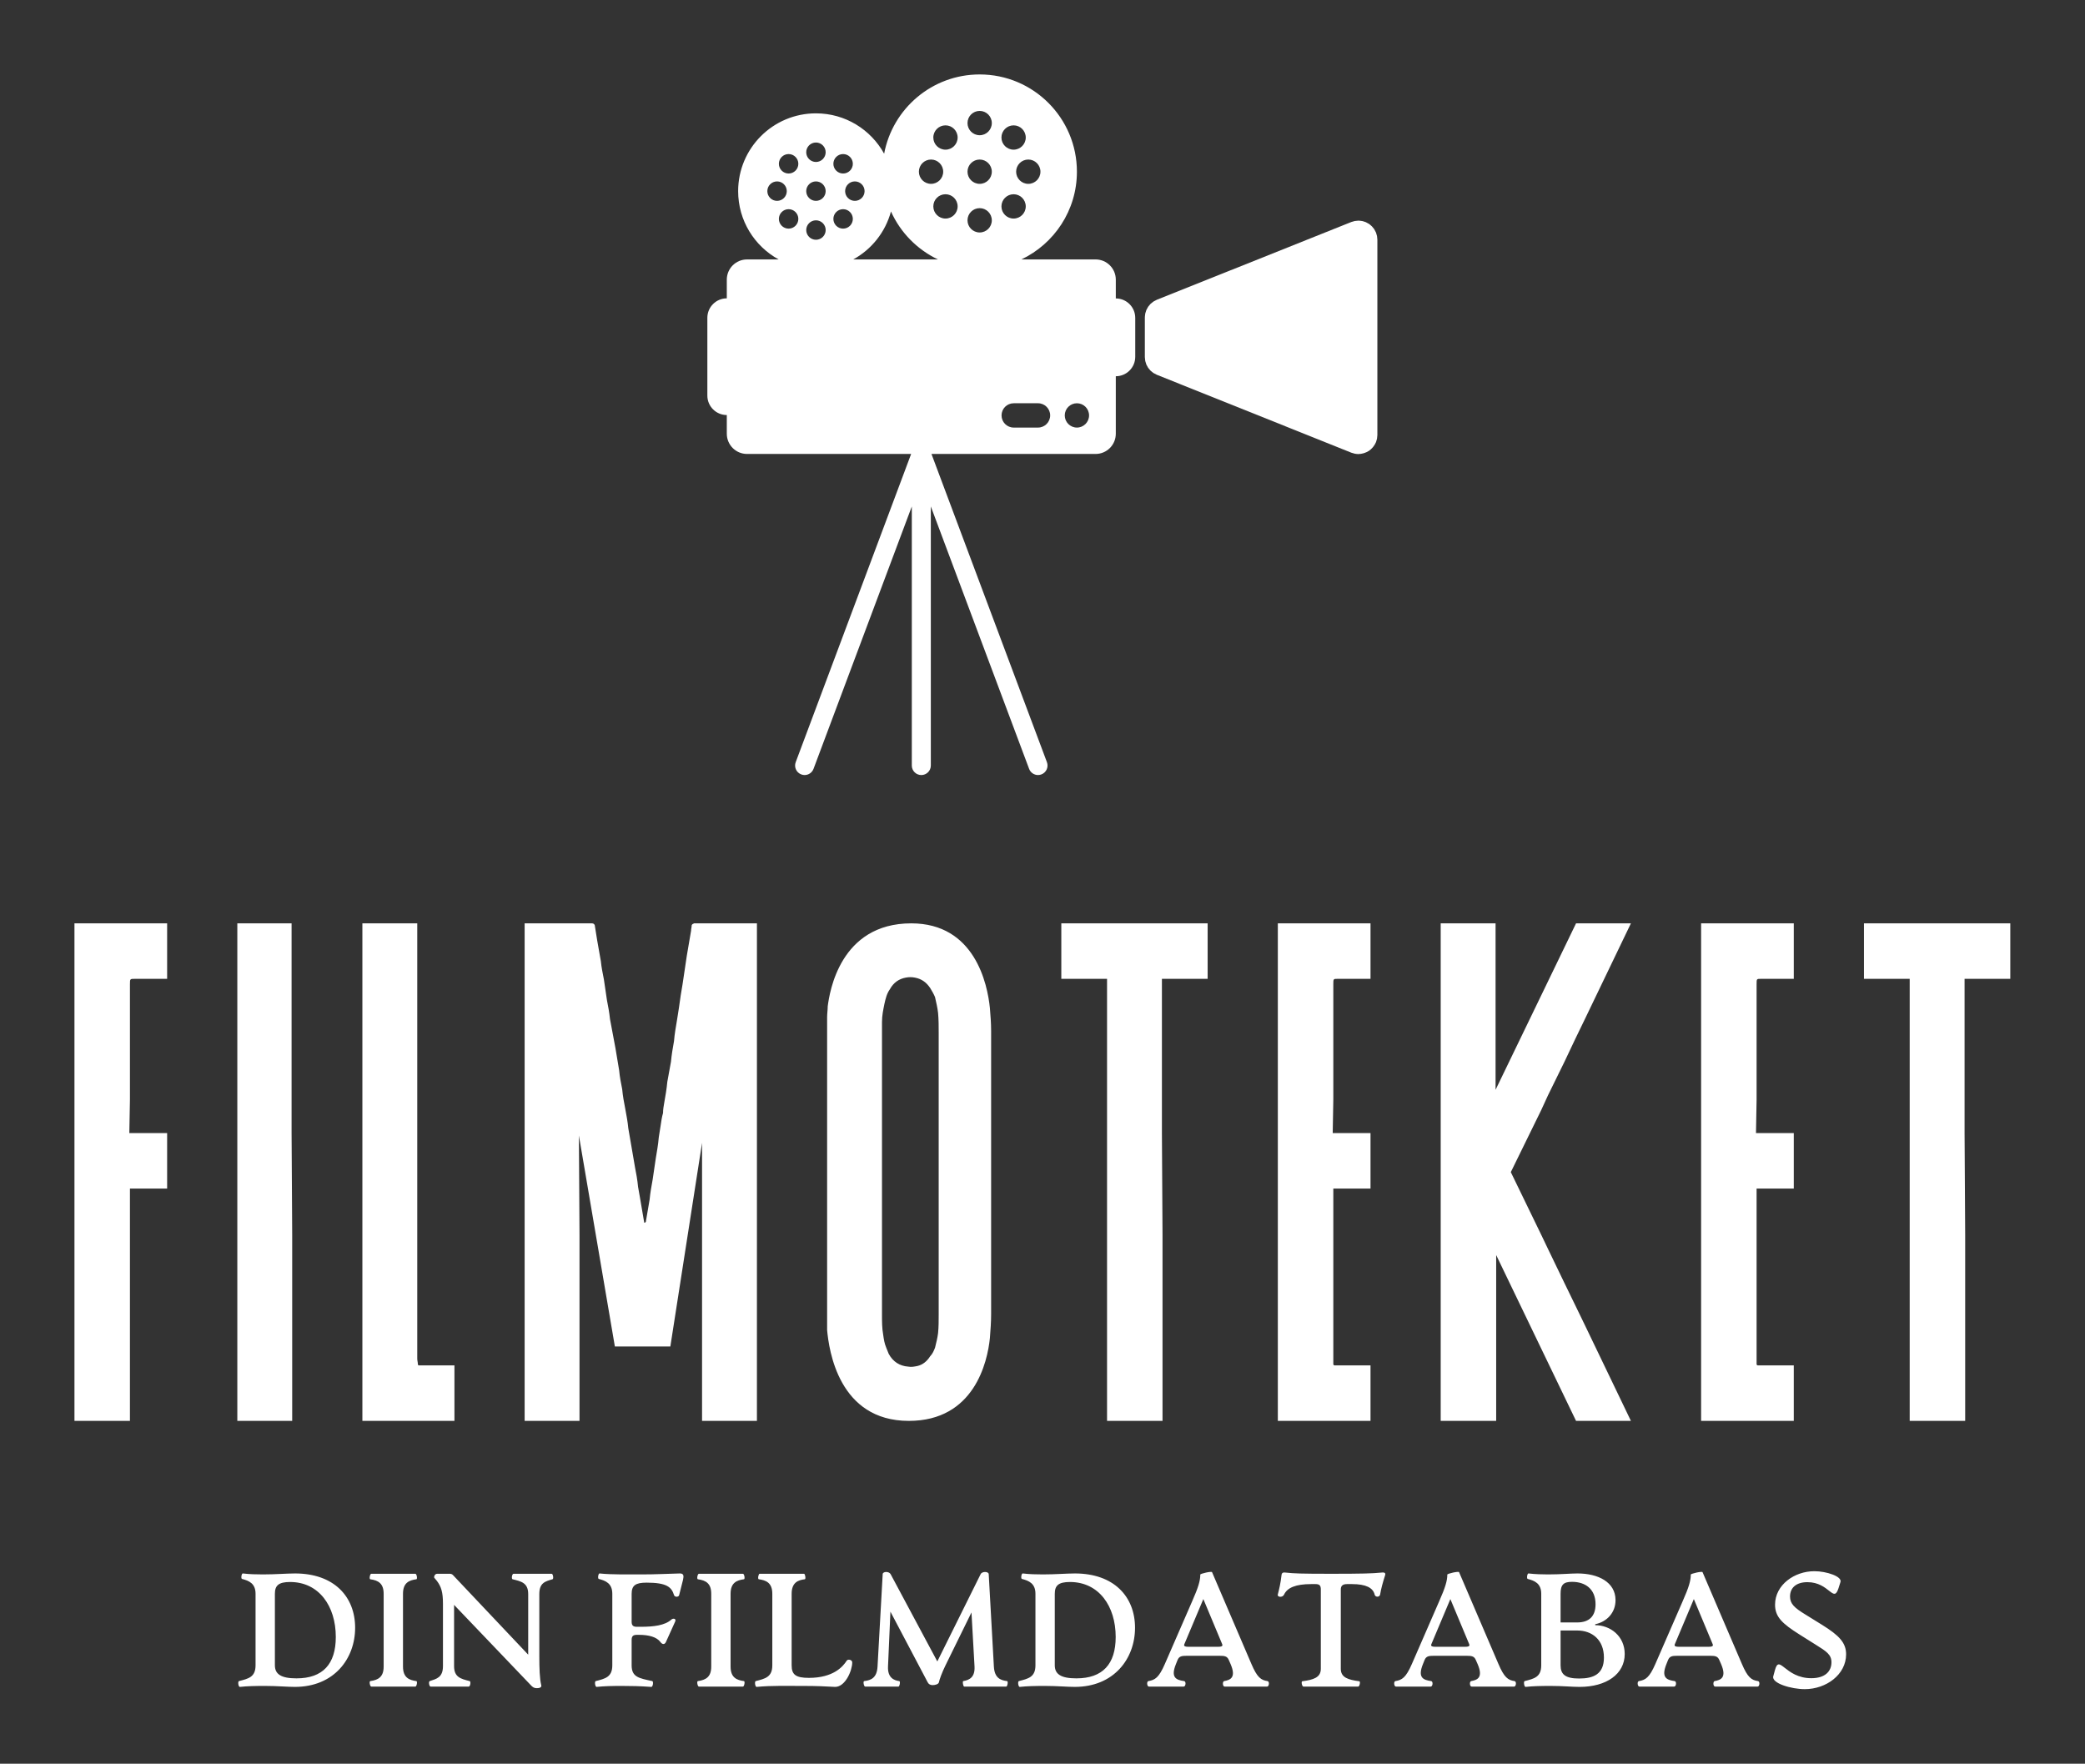 
        <svg xmlns="http://www.w3.org/2000/svg" xmlns:xlink="http://www.w3.org/1999/xlink" version="1.1" width="3230.769" height="2732.834" viewBox="0 0 3230.769 2732.834">
			
			<rect x="0" y="0" width="3230.769" height="2732.834" fill="#333333" stroke="none"/>
			
			<g transform="scale(11.538) translate(10, 10)">
				<defs id="SvgjsDefs1335"><linearGradient id="SvgjsLinearGradient1342"><stop id="SvgjsStop1343" stop-color="#8f5e25" offset="0"/><stop id="SvgjsStop1344" stop-color="#fbf4a1" offset="0.5"/><stop id="SvgjsStop1345" stop-color="#8f5e25" offset="1"/></linearGradient><linearGradient id="SvgjsLinearGradient1346"><stop id="SvgjsStop1347" stop-color="#8f5e25" offset="0"/><stop id="SvgjsStop1348" stop-color="#fbf4a1" offset="0.5"/><stop id="SvgjsStop1349" stop-color="#8f5e25" offset="1"/></linearGradient><linearGradient id="SvgjsLinearGradient1350"><stop id="SvgjsStop1351" stop-color="#8f5e25" offset="0"/><stop id="SvgjsStop1352" stop-color="#fbf4a1" offset="0.5"/><stop id="SvgjsStop1353" stop-color="#8f5e25" offset="1"/></linearGradient></defs><g id="SvgjsG1336" featureKey="symbolFeature-0" transform="matrix(1.277,0,0,1.277,65.158,-16.869)" fill="#fff"><g xmlns="http://www.w3.org/2000/svg" display="none"><g display="inline"><line stroke="url(#SvgjsLinearGradient1342)" stroke-width="0.1" stroke-miterlimit="10" x1="5" y1="86.819" x2="95" y2="86.819"/><line stroke="url(#SvgjsLinearGradient1342)" stroke-width="0.1" stroke-miterlimit="10" x1="5" y1="78.637" x2="95" y2="78.637"/><line stroke="url(#SvgjsLinearGradient1342)" stroke-width="0.1" stroke-miterlimit="10" x1="5" y1="70.455" x2="95" y2="70.455"/><line stroke="url(#SvgjsLinearGradient1342)" stroke-width="0.1" stroke-miterlimit="10" x1="5" y1="62.273" x2="95" y2="62.273"/><line stroke="url(#SvgjsLinearGradient1342)" stroke-width="0.1" stroke-miterlimit="10" x1="5" y1="54.091" x2="95" y2="54.091"/><line stroke="url(#SvgjsLinearGradient1342)" stroke-width="0.1" stroke-miterlimit="10" x1="5" y1="45.909" x2="95" y2="45.909"/><line stroke="url(#SvgjsLinearGradient1342)" stroke-width="0.1" stroke-miterlimit="10" x1="5" y1="37.727" x2="95" y2="37.727"/><line stroke="url(#SvgjsLinearGradient1342)" stroke-width="0.1" stroke-miterlimit="10" x1="5" y1="29.545" x2="95" y2="29.545"/><line stroke="url(#SvgjsLinearGradient1342)" stroke-width="0.1" stroke-miterlimit="10" x1="5" y1="21.363" x2="95" y2="21.363"/><line stroke="url(#SvgjsLinearGradient1342)" stroke-width="0.1" stroke-miterlimit="10" x1="5" y1="13.181" x2="95" y2="13.181"/><line stroke="url(#SvgjsLinearGradient1342)" stroke-width="0.1" stroke-miterlimit="10" x1="86.818" y1="4.999" x2="86.818" y2="95.001"/><line stroke="url(#SvgjsLinearGradient1342)" stroke-width="0.1" stroke-miterlimit="10" x1="78.636" y1="4.999" x2="78.636" y2="95.001"/><line stroke="url(#SvgjsLinearGradient1342)" stroke-width="0.1" stroke-miterlimit="10" x1="70.454" y1="4.999" x2="70.454" y2="95.001"/><line stroke="url(#SvgjsLinearGradient1342)" stroke-width="0.1" stroke-miterlimit="10" x1="62.273" y1="4.999" x2="62.273" y2="95.001"/><line stroke="url(#SvgjsLinearGradient1342)" stroke-width="0.1" stroke-miterlimit="10" x1="54.091" y1="4.999" x2="54.091" y2="95.001"/><line stroke="url(#SvgjsLinearGradient1342)" stroke-width="0.1" stroke-miterlimit="10" x1="45.909" y1="4.999" x2="45.909" y2="95.001"/><line stroke="url(#SvgjsLinearGradient1342)" stroke-width="0.1" stroke-miterlimit="10" x1="37.728" y1="4.999" x2="37.728" y2="95.001"/><line stroke="url(#SvgjsLinearGradient1342)" stroke-width="0.1" stroke-miterlimit="10" x1="29.546" y1="4.999" x2="29.546" y2="95.001"/><line stroke="url(#SvgjsLinearGradient1342)" stroke-width="0.1" stroke-miterlimit="10" x1="21.364" y1="4.999" x2="21.364" y2="95.001"/><line stroke="url(#SvgjsLinearGradient1342)" stroke-width="0.1" stroke-miterlimit="10" x1="13.182" y1="4.999" x2="13.182" y2="95.001"/><line stroke="url(#SvgjsLinearGradient1342)" stroke-width="0.1" stroke-miterlimit="10" x1="9.091" y1="4.999" x2="9.091" y2="95.001"/><line stroke="url(#SvgjsLinearGradient1342)" stroke-width="0.1" stroke-miterlimit="10" x1="17.273" y1="4.999" x2="17.273" y2="95.001"/><line stroke="url(#SvgjsLinearGradient1342)" stroke-width="0.1" stroke-miterlimit="10" x1="25.455" y1="4.999" x2="25.455" y2="95.001"/><line stroke="url(#SvgjsLinearGradient1342)" stroke-width="0.1" stroke-miterlimit="10" x1="33.637" y1="4.999" x2="33.637" y2="95.001"/><line stroke="url(#SvgjsLinearGradient1342)" stroke-width="0.1" stroke-miterlimit="10" x1="41.818" y1="4.999" x2="41.818" y2="95.001"/><line stroke="url(#SvgjsLinearGradient1342)" stroke-width="0.1" stroke-miterlimit="10" x1="50" y1="4.999" x2="50" y2="95.001"/><line stroke="url(#SvgjsLinearGradient1342)" stroke-width="0.1" stroke-miterlimit="10" x1="58.182" y1="4.999" x2="58.182" y2="95.001"/><line stroke="url(#SvgjsLinearGradient1342)" stroke-width="0.1" stroke-miterlimit="10" x1="66.363" y1="4.999" x2="66.363" y2="95.001"/><line stroke="url(#SvgjsLinearGradient1342)" stroke-width="0.1" stroke-miterlimit="10" x1="74.545" y1="4.999" x2="74.545" y2="95.001"/><line stroke="url(#SvgjsLinearGradient1342)" stroke-width="0.1" stroke-miterlimit="10" x1="82.727" y1="4.999" x2="82.727" y2="95.001"/><line stroke="url(#SvgjsLinearGradient1342)" stroke-width="0.1" stroke-miterlimit="10" x1="90.909" y1="4.999" x2="90.909" y2="95.001"/><line stroke="url(#SvgjsLinearGradient1342)" stroke-width="0.1" stroke-miterlimit="10" x1="5" y1="9.09" x2="95" y2="9.09"/><line stroke="url(#SvgjsLinearGradient1342)" stroke-width="0.1" stroke-miterlimit="10" x1="5" y1="17.272" x2="95" y2="17.272"/><line stroke="url(#SvgjsLinearGradient1342)" stroke-width="0.1" stroke-miterlimit="10" x1="5" y1="25.454" x2="95" y2="25.454"/><line stroke="url(#SvgjsLinearGradient1342)" stroke-width="0.1" stroke-miterlimit="10" x1="5" y1="33.636" x2="95" y2="33.636"/><line stroke="url(#SvgjsLinearGradient1342)" stroke-width="0.1" stroke-miterlimit="10" x1="5" y1="41.818" x2="95" y2="41.818"/><line stroke="url(#SvgjsLinearGradient1342)" stroke-width="0.1" stroke-miterlimit="10" x1="5" y1="50" x2="95" y2="50"/><line stroke="url(#SvgjsLinearGradient1342)" stroke-width="0.1" stroke-miterlimit="10" x1="5" y1="58.182" x2="95" y2="58.182"/><line stroke="url(#SvgjsLinearGradient1342)" stroke-width="0.1" stroke-miterlimit="10" x1="5" y1="66.364" x2="95" y2="66.364"/><line stroke="url(#SvgjsLinearGradient1342)" stroke-width="0.1" stroke-miterlimit="10" x1="5" y1="74.546" x2="95" y2="74.546"/><line stroke="url(#SvgjsLinearGradient1342)" stroke-width="0.1" stroke-miterlimit="10" x1="5" y1="82.728" x2="95" y2="82.728"/><line stroke="url(#SvgjsLinearGradient1342)" stroke-width="0.1" stroke-miterlimit="10" x1="5" y1="90.91" x2="95" y2="90.91"/><rect x="5" y="4.999" stroke="url(#SvgjsLinearGradient1342)" stroke-width="0.1" stroke-miterlimit="10" width="90" height="90.002"/><g><circle stroke="url(#SvgjsLinearGradient1342)" stroke-width="0.1" stroke-miterlimit="10" cx="7.046" cy="7.044" r="2.045"/><circle stroke="url(#SvgjsLinearGradient1342)" stroke-width="0.1" stroke-miterlimit="10" cx="11.136" cy="7.044" r="2.045"/><circle stroke="url(#SvgjsLinearGradient1342)" stroke-width="0.1" stroke-miterlimit="10" cx="15.226" cy="7.044" r="2.045"/><circle stroke="url(#SvgjsLinearGradient1342)" stroke-width="0.1" stroke-miterlimit="10" cx="19.317" cy="7.044" r="2.045"/><circle stroke="url(#SvgjsLinearGradient1342)" stroke-width="0.1" stroke-miterlimit="10" cx="23.408" cy="7.044" r="2.045"/><circle stroke="url(#SvgjsLinearGradient1342)" stroke-width="0.1" stroke-miterlimit="10" cx="27.498" cy="7.044" r="2.045"/><circle stroke="url(#SvgjsLinearGradient1342)" stroke-width="0.1" stroke-miterlimit="10" cx="31.588" cy="7.044" r="2.045"/><circle stroke="url(#SvgjsLinearGradient1342)" stroke-width="0.1" stroke-miterlimit="10" cx="35.679" cy="7.044" r="2.045"/><circle stroke="url(#SvgjsLinearGradient1342)" stroke-width="0.1" stroke-miterlimit="10" cx="39.769" cy="7.044" r="2.045"/><circle stroke="url(#SvgjsLinearGradient1342)" stroke-width="0.1" stroke-miterlimit="10" cx="43.86" cy="7.044" r="2.045"/><circle stroke="url(#SvgjsLinearGradient1342)" stroke-width="0.1" stroke-miterlimit="10" cx="47.95" cy="7.044" r="2.045"/><circle stroke="url(#SvgjsLinearGradient1342)" stroke-width="0.1" stroke-miterlimit="10" cx="7.046" cy="11.135" r="2.045"/><circle stroke="url(#SvgjsLinearGradient1342)" stroke-width="0.1" stroke-miterlimit="10" cx="11.136" cy="11.135" r="2.045"/><circle stroke="url(#SvgjsLinearGradient1342)" stroke-width="0.1" stroke-miterlimit="10" cx="15.226" cy="11.135" r="2.045"/><circle stroke="url(#SvgjsLinearGradient1342)" stroke-width="0.1" stroke-miterlimit="10" cx="19.317" cy="11.135" r="2.045"/><circle stroke="url(#SvgjsLinearGradient1342)" stroke-width="0.1" stroke-miterlimit="10" cx="23.408" cy="11.135" r="2.045"/><circle stroke="url(#SvgjsLinearGradient1342)" stroke-width="0.1" stroke-miterlimit="10" cx="27.498" cy="11.135" r="2.045"/><circle stroke="url(#SvgjsLinearGradient1342)" stroke-width="0.1" stroke-miterlimit="10" cx="31.588" cy="11.135" r="2.045"/><circle stroke="url(#SvgjsLinearGradient1342)" stroke-width="0.1" stroke-miterlimit="10" cx="35.679" cy="11.135" r="2.045"/><circle stroke="url(#SvgjsLinearGradient1342)" stroke-width="0.1" stroke-miterlimit="10" cx="39.769" cy="11.135" r="2.045"/><circle stroke="url(#SvgjsLinearGradient1342)" stroke-width="0.1" stroke-miterlimit="10" cx="43.86" cy="11.135" r="2.045"/><circle stroke="url(#SvgjsLinearGradient1342)" stroke-width="0.1" stroke-miterlimit="10" cx="47.95" cy="11.135" r="2.045"/><circle stroke="url(#SvgjsLinearGradient1342)" stroke-width="0.1" stroke-miterlimit="10" cx="7.046" cy="15.225" r="2.045"/><circle stroke="url(#SvgjsLinearGradient1342)" stroke-width="0.1" stroke-miterlimit="10" cx="11.136" cy="15.225" r="2.045"/><circle stroke="url(#SvgjsLinearGradient1342)" stroke-width="0.1" stroke-miterlimit="10" cx="15.226" cy="15.225" r="2.045"/><circle stroke="url(#SvgjsLinearGradient1342)" stroke-width="0.1" stroke-miterlimit="10" cx="19.317" cy="15.225" r="2.045"/><circle stroke="url(#SvgjsLinearGradient1342)" stroke-width="0.1" stroke-miterlimit="10" cx="23.408" cy="15.225" r="2.045"/><circle stroke="url(#SvgjsLinearGradient1342)" stroke-width="0.1" stroke-miterlimit="10" cx="27.498" cy="15.225" r="2.045"/><circle stroke="url(#SvgjsLinearGradient1342)" stroke-width="0.1" stroke-miterlimit="10" cx="31.588" cy="15.225" r="2.045"/><circle stroke="url(#SvgjsLinearGradient1342)" stroke-width="0.1" stroke-miterlimit="10" cx="35.679" cy="15.225" r="2.045"/><circle stroke="url(#SvgjsLinearGradient1342)" stroke-width="0.1" stroke-miterlimit="10" cx="39.769" cy="15.225" r="2.045"/><circle stroke="url(#SvgjsLinearGradient1342)" stroke-width="0.1" stroke-miterlimit="10" cx="43.86" cy="15.225" r="2.045"/><circle stroke="url(#SvgjsLinearGradient1342)" stroke-width="0.1" stroke-miterlimit="10" cx="47.95" cy="15.225" r="2.045"/><circle stroke="url(#SvgjsLinearGradient1342)" stroke-width="0.1" stroke-miterlimit="10" cx="7.046" cy="19.316" r="2.045"/><circle stroke="url(#SvgjsLinearGradient1342)" stroke-width="0.1" stroke-miterlimit="10" cx="11.136" cy="19.316" r="2.045"/><circle stroke="url(#SvgjsLinearGradient1342)" stroke-width="0.1" stroke-miterlimit="10" cx="15.226" cy="19.316" r="2.045"/><circle stroke="url(#SvgjsLinearGradient1342)" stroke-width="0.1" stroke-miterlimit="10" cx="19.317" cy="19.316" r="2.045"/><circle stroke="url(#SvgjsLinearGradient1342)" stroke-width="0.1" stroke-miterlimit="10" cx="23.408" cy="19.316" r="2.045"/><circle stroke="url(#SvgjsLinearGradient1342)" stroke-width="0.1" stroke-miterlimit="10" cx="27.498" cy="19.316" r="2.045"/><circle stroke="url(#SvgjsLinearGradient1342)" stroke-width="0.1" stroke-miterlimit="10" cx="31.588" cy="19.316" r="2.045"/><circle stroke="url(#SvgjsLinearGradient1342)" stroke-width="0.1" stroke-miterlimit="10" cx="35.679" cy="19.316" r="2.045"/><circle stroke="url(#SvgjsLinearGradient1342)" stroke-width="0.1" stroke-miterlimit="10" cx="39.769" cy="19.316" r="2.045"/><circle stroke="url(#SvgjsLinearGradient1342)" stroke-width="0.1" stroke-miterlimit="10" cx="43.86" cy="19.316" r="2.045"/><circle stroke="url(#SvgjsLinearGradient1342)" stroke-width="0.1" stroke-miterlimit="10" cx="47.95" cy="19.316" r="2.045"/><circle stroke="url(#SvgjsLinearGradient1342)" stroke-width="0.1" stroke-miterlimit="10" cx="7.046" cy="23.406" r="2.045"/><circle stroke="url(#SvgjsLinearGradient1342)" stroke-width="0.1" stroke-miterlimit="10" cx="11.136" cy="23.406" r="2.045"/><circle stroke="url(#SvgjsLinearGradient1342)" stroke-width="0.1" stroke-miterlimit="10" cx="15.226" cy="23.406" r="2.045"/><circle stroke="url(#SvgjsLinearGradient1342)" stroke-width="0.1" stroke-miterlimit="10" cx="19.317" cy="23.406" r="2.045"/><circle stroke="url(#SvgjsLinearGradient1342)" stroke-width="0.1" stroke-miterlimit="10" cx="23.408" cy="23.406" r="2.045"/><circle stroke="url(#SvgjsLinearGradient1342)" stroke-width="0.1" stroke-miterlimit="10" cx="27.498" cy="23.406" r="2.045"/><circle stroke="url(#SvgjsLinearGradient1342)" stroke-width="0.1" stroke-miterlimit="10" cx="31.588" cy="23.406" r="2.045"/><circle stroke="url(#SvgjsLinearGradient1342)" stroke-width="0.1" stroke-miterlimit="10" cx="35.679" cy="23.406" r="2.045"/><circle stroke="url(#SvgjsLinearGradient1342)" stroke-width="0.1" stroke-miterlimit="10" cx="39.769" cy="23.406" r="2.045"/><circle stroke="url(#SvgjsLinearGradient1342)" stroke-width="0.1" stroke-miterlimit="10" cx="43.86" cy="23.406" r="2.045"/><circle stroke="url(#SvgjsLinearGradient1342)" stroke-width="0.1" stroke-miterlimit="10" cx="47.95" cy="23.406" r="2.045"/><circle stroke="url(#SvgjsLinearGradient1342)" stroke-width="0.1" stroke-miterlimit="10" cx="7.046" cy="27.497" r="2.045"/><circle stroke="url(#SvgjsLinearGradient1342)" stroke-width="0.1" stroke-miterlimit="10" cx="11.136" cy="27.497" r="2.045"/><circle stroke="url(#SvgjsLinearGradient1342)" stroke-width="0.1" stroke-miterlimit="10" cx="15.226" cy="27.497" r="2.045"/><circle stroke="url(#SvgjsLinearGradient1342)" stroke-width="0.1" stroke-miterlimit="10" cx="19.317" cy="27.497" r="2.045"/><circle stroke="url(#SvgjsLinearGradient1342)" stroke-width="0.1" stroke-miterlimit="10" cx="23.408" cy="27.497" r="2.045"/><circle stroke="url(#SvgjsLinearGradient1342)" stroke-width="0.1" stroke-miterlimit="10" cx="27.498" cy="27.497" r="2.045"/><circle stroke="url(#SvgjsLinearGradient1342)" stroke-width="0.1" stroke-miterlimit="10" cx="31.588" cy="27.497" r="2.045"/><circle stroke="url(#SvgjsLinearGradient1342)" stroke-width="0.1" stroke-miterlimit="10" cx="35.679" cy="27.497" r="2.045"/><circle stroke="url(#SvgjsLinearGradient1342)" stroke-width="0.1" stroke-miterlimit="10" cx="39.769" cy="27.497" r="2.045"/><circle stroke="url(#SvgjsLinearGradient1342)" stroke-width="0.1" stroke-miterlimit="10" cx="43.86" cy="27.497" r="2.045"/><circle stroke="url(#SvgjsLinearGradient1342)" stroke-width="0.1" stroke-miterlimit="10" cx="47.95" cy="27.497" r="2.045"/><circle stroke="url(#SvgjsLinearGradient1342)" stroke-width="0.1" stroke-miterlimit="10" cx="7.046" cy="31.588" r="2.045"/><circle stroke="url(#SvgjsLinearGradient1342)" stroke-width="0.1" stroke-miterlimit="10" cx="11.136" cy="31.588" r="2.045"/><circle stroke="url(#SvgjsLinearGradient1342)" stroke-width="0.1" stroke-miterlimit="10" cx="15.226" cy="31.588" r="2.045"/><circle stroke="url(#SvgjsLinearGradient1342)" stroke-width="0.1" stroke-miterlimit="10" cx="19.317" cy="31.588" r="2.045"/><circle stroke="url(#SvgjsLinearGradient1342)" stroke-width="0.1" stroke-miterlimit="10" cx="23.408" cy="31.588" r="2.045"/><circle stroke="url(#SvgjsLinearGradient1342)" stroke-width="0.1" stroke-miterlimit="10" cx="27.498" cy="31.588" r="2.045"/><circle stroke="url(#SvgjsLinearGradient1342)" stroke-width="0.1" stroke-miterlimit="10" cx="31.588" cy="31.588" r="2.045"/><circle stroke="url(#SvgjsLinearGradient1342)" stroke-width="0.1" stroke-miterlimit="10" cx="35.679" cy="31.588" r="2.045"/><circle stroke="url(#SvgjsLinearGradient1342)" stroke-width="0.1" stroke-miterlimit="10" cx="39.769" cy="31.588" r="2.045"/><circle stroke="url(#SvgjsLinearGradient1342)" stroke-width="0.1" stroke-miterlimit="10" cx="43.86" cy="31.588" r="2.045"/><circle stroke="url(#SvgjsLinearGradient1342)" stroke-width="0.1" stroke-miterlimit="10" cx="47.95" cy="31.588" r="2.045"/><circle stroke="url(#SvgjsLinearGradient1342)" stroke-width="0.1" stroke-miterlimit="10" cx="7.046" cy="35.678" r="2.045"/><circle stroke="url(#SvgjsLinearGradient1342)" stroke-width="0.1" stroke-miterlimit="10" cx="11.136" cy="35.678" r="2.045"/><circle stroke="url(#SvgjsLinearGradient1342)" stroke-width="0.1" stroke-miterlimit="10" cx="15.226" cy="35.678" r="2.045"/><circle stroke="url(#SvgjsLinearGradient1342)" stroke-width="0.1" stroke-miterlimit="10" cx="19.317" cy="35.678" r="2.045"/><circle stroke="url(#SvgjsLinearGradient1342)" stroke-width="0.1" stroke-miterlimit="10" cx="23.408" cy="35.678" r="2.045"/><circle stroke="url(#SvgjsLinearGradient1342)" stroke-width="0.1" stroke-miterlimit="10" cx="27.498" cy="35.678" r="2.045"/><circle stroke="url(#SvgjsLinearGradient1342)" stroke-width="0.1" stroke-miterlimit="10" cx="31.588" cy="35.678" r="2.045"/><circle stroke="url(#SvgjsLinearGradient1342)" stroke-width="0.1" stroke-miterlimit="10" cx="35.679" cy="35.678" r="2.045"/><circle stroke="url(#SvgjsLinearGradient1342)" stroke-width="0.1" stroke-miterlimit="10" cx="39.769" cy="35.678" r="2.045"/><circle stroke="url(#SvgjsLinearGradient1342)" stroke-width="0.1" stroke-miterlimit="10" cx="43.86" cy="35.678" r="2.045"/><circle stroke="url(#SvgjsLinearGradient1342)" stroke-width="0.1" stroke-miterlimit="10" cx="47.95" cy="35.678" r="2.045"/><circle stroke="url(#SvgjsLinearGradient1342)" stroke-width="0.1" stroke-miterlimit="10" cx="7.046" cy="39.769" r="2.045"/><circle stroke="url(#SvgjsLinearGradient1342)" stroke-width="0.1" stroke-miterlimit="10" cx="11.136" cy="39.769" r="2.045"/><circle stroke="url(#SvgjsLinearGradient1342)" stroke-width="0.1" stroke-miterlimit="10" cx="15.226" cy="39.769" r="2.045"/><circle stroke="url(#SvgjsLinearGradient1342)" stroke-width="0.1" stroke-miterlimit="10" cx="19.317" cy="39.769" r="2.045"/><circle stroke="url(#SvgjsLinearGradient1342)" stroke-width="0.1" stroke-miterlimit="10" cx="23.408" cy="39.769" r="2.045"/><circle stroke="url(#SvgjsLinearGradient1342)" stroke-width="0.1" stroke-miterlimit="10" cx="27.498" cy="39.769" r="2.045"/><circle stroke="url(#SvgjsLinearGradient1342)" stroke-width="0.1" stroke-miterlimit="10" cx="31.588" cy="39.769" r="2.045"/><circle stroke="url(#SvgjsLinearGradient1342)" stroke-width="0.1" stroke-miterlimit="10" cx="35.679" cy="39.769" r="2.045"/><circle stroke="url(#SvgjsLinearGradient1342)" stroke-width="0.1" stroke-miterlimit="10" cx="39.769" cy="39.769" r="2.045"/><circle stroke="url(#SvgjsLinearGradient1342)" stroke-width="0.1" stroke-miterlimit="10" cx="43.86" cy="39.769" r="2.045"/><circle stroke="url(#SvgjsLinearGradient1342)" stroke-width="0.1" stroke-miterlimit="10" cx="47.95" cy="39.769" r="2.045"/><circle stroke="url(#SvgjsLinearGradient1342)" stroke-width="0.1" stroke-miterlimit="10" cx="7.046" cy="43.859" r="2.045"/><circle stroke="url(#SvgjsLinearGradient1342)" stroke-width="0.1" stroke-miterlimit="10" cx="11.136" cy="43.859" r="2.045"/><circle stroke="url(#SvgjsLinearGradient1342)" stroke-width="0.1" stroke-miterlimit="10" cx="15.226" cy="43.859" r="2.045"/><circle stroke="url(#SvgjsLinearGradient1342)" stroke-width="0.1" stroke-miterlimit="10" cx="19.317" cy="43.859" r="2.045"/><circle stroke="url(#SvgjsLinearGradient1342)" stroke-width="0.1" stroke-miterlimit="10" cx="23.408" cy="43.859" r="2.045"/><circle stroke="url(#SvgjsLinearGradient1342)" stroke-width="0.1" stroke-miterlimit="10" cx="27.498" cy="43.859" r="2.045"/><circle stroke="url(#SvgjsLinearGradient1342)" stroke-width="0.1" stroke-miterlimit="10" cx="31.588" cy="43.859" r="2.045"/><circle stroke="url(#SvgjsLinearGradient1342)" stroke-width="0.1" stroke-miterlimit="10" cx="35.679" cy="43.859" r="2.045"/><circle stroke="url(#SvgjsLinearGradient1342)" stroke-width="0.1" stroke-miterlimit="10" cx="39.769" cy="43.859" r="2.045"/><circle stroke="url(#SvgjsLinearGradient1342)" stroke-width="0.1" stroke-miterlimit="10" cx="43.86" cy="43.859" r="2.045"/><circle stroke="url(#SvgjsLinearGradient1342)" stroke-width="0.1" stroke-miterlimit="10" cx="47.95" cy="43.859" r="2.045"/><circle stroke="url(#SvgjsLinearGradient1342)" stroke-width="0.1" stroke-miterlimit="10" cx="7.046" cy="47.95" r="2.045"/><circle stroke="url(#SvgjsLinearGradient1342)" stroke-width="0.1" stroke-miterlimit="10" cx="11.136" cy="47.95" r="2.045"/><circle stroke="url(#SvgjsLinearGradient1342)" stroke-width="0.1" stroke-miterlimit="10" cx="15.226" cy="47.95" r="2.045"/><circle stroke="url(#SvgjsLinearGradient1342)" stroke-width="0.1" stroke-miterlimit="10" cx="19.317" cy="47.95" r="2.045"/><circle stroke="url(#SvgjsLinearGradient1342)" stroke-width="0.1" stroke-miterlimit="10" cx="23.408" cy="47.95" r="2.045"/><circle stroke="url(#SvgjsLinearGradient1342)" stroke-width="0.1" stroke-miterlimit="10" cx="27.498" cy="47.95" r="2.045"/><circle stroke="url(#SvgjsLinearGradient1342)" stroke-width="0.1" stroke-miterlimit="10" cx="31.588" cy="47.95" r="2.045"/><circle stroke="url(#SvgjsLinearGradient1342)" stroke-width="0.1" stroke-miterlimit="10" cx="35.679" cy="47.95" r="2.045"/><circle stroke="url(#SvgjsLinearGradient1342)" stroke-width="0.1" stroke-miterlimit="10" cx="39.769" cy="47.95" r="2.045"/><circle stroke="url(#SvgjsLinearGradient1342)" stroke-width="0.1" stroke-miterlimit="10" cx="43.86" cy="47.95" r="2.045"/><circle stroke="url(#SvgjsLinearGradient1342)" stroke-width="0.1" stroke-miterlimit="10" cx="47.95" cy="47.95" r="2.045"/></g><g><circle stroke="url(#SvgjsLinearGradient1342)" stroke-width="0.1" stroke-miterlimit="10" cx="7.045" cy="52.045" r="2.045"/><circle stroke="url(#SvgjsLinearGradient1342)" stroke-width="0.1" stroke-miterlimit="10" cx="11.136" cy="52.045" r="2.045"/><circle stroke="url(#SvgjsLinearGradient1342)" stroke-width="0.1" stroke-miterlimit="10" cx="15.226" cy="52.045" r="2.045"/><circle stroke="url(#SvgjsLinearGradient1342)" stroke-width="0.1" stroke-miterlimit="10" cx="19.317" cy="52.045" r="2.045"/><circle stroke="url(#SvgjsLinearGradient1342)" stroke-width="0.1" stroke-miterlimit="10" cx="23.407" cy="52.045" r="2.045"/><circle stroke="url(#SvgjsLinearGradient1342)" stroke-width="0.1" stroke-miterlimit="10" cx="27.498" cy="52.045" r="2.045"/><circle stroke="url(#SvgjsLinearGradient1342)" stroke-width="0.1" stroke-miterlimit="10" cx="31.588" cy="52.045" r="2.045"/><circle stroke="url(#SvgjsLinearGradient1342)" stroke-width="0.1" stroke-miterlimit="10" cx="35.679" cy="52.045" r="2.045"/><circle stroke="url(#SvgjsLinearGradient1342)" stroke-width="0.1" stroke-miterlimit="10" cx="39.769" cy="52.045" r="2.045"/><circle stroke="url(#SvgjsLinearGradient1342)" stroke-width="0.1" stroke-miterlimit="10" cx="43.86" cy="52.045" r="2.045"/><circle stroke="url(#SvgjsLinearGradient1342)" stroke-width="0.1" stroke-miterlimit="10" cx="47.95" cy="52.045" r="2.045"/><circle stroke="url(#SvgjsLinearGradient1342)" stroke-width="0.1" stroke-miterlimit="10" cx="7.045" cy="56.136" r="2.045"/><circle stroke="url(#SvgjsLinearGradient1342)" stroke-width="0.1" stroke-miterlimit="10" cx="11.136" cy="56.136" r="2.045"/><circle stroke="url(#SvgjsLinearGradient1342)" stroke-width="0.1" stroke-miterlimit="10" cx="15.226" cy="56.136" r="2.045"/><circle stroke="url(#SvgjsLinearGradient1342)" stroke-width="0.1" stroke-miterlimit="10" cx="19.317" cy="56.136" r="2.045"/><circle stroke="url(#SvgjsLinearGradient1342)" stroke-width="0.1" stroke-miterlimit="10" cx="23.407" cy="56.136" r="2.045"/><circle stroke="url(#SvgjsLinearGradient1342)" stroke-width="0.1" stroke-miterlimit="10" cx="27.498" cy="56.136" r="2.045"/><circle stroke="url(#SvgjsLinearGradient1342)" stroke-width="0.1" stroke-miterlimit="10" cx="31.588" cy="56.136" r="2.045"/><circle stroke="url(#SvgjsLinearGradient1342)" stroke-width="0.1" stroke-miterlimit="10" cx="35.679" cy="56.136" r="2.045"/><circle stroke="url(#SvgjsLinearGradient1342)" stroke-width="0.1" stroke-miterlimit="10" cx="39.769" cy="56.136" r="2.045"/><circle stroke="url(#SvgjsLinearGradient1342)" stroke-width="0.1" stroke-miterlimit="10" cx="43.86" cy="56.136" r="2.045"/><circle stroke="url(#SvgjsLinearGradient1342)" stroke-width="0.1" stroke-miterlimit="10" cx="47.95" cy="56.136" r="2.045"/><circle stroke="url(#SvgjsLinearGradient1342)" stroke-width="0.1" stroke-miterlimit="10" cx="7.045" cy="60.227" r="2.045"/><circle stroke="url(#SvgjsLinearGradient1342)" stroke-width="0.1" stroke-miterlimit="10" cx="11.136" cy="60.227" r="2.045"/><circle stroke="url(#SvgjsLinearGradient1342)" stroke-width="0.1" stroke-miterlimit="10" cx="15.226" cy="60.227" r="2.045"/><circle stroke="url(#SvgjsLinearGradient1342)" stroke-width="0.1" stroke-miterlimit="10" cx="19.317" cy="60.227" r="2.045"/><circle stroke="url(#SvgjsLinearGradient1342)" stroke-width="0.1" stroke-miterlimit="10" cx="23.407" cy="60.227" r="2.045"/><circle stroke="url(#SvgjsLinearGradient1342)" stroke-width="0.1" stroke-miterlimit="10" cx="27.498" cy="60.227" r="2.045"/><circle stroke="url(#SvgjsLinearGradient1342)" stroke-width="0.1" stroke-miterlimit="10" cx="31.588" cy="60.227" r="2.045"/><circle stroke="url(#SvgjsLinearGradient1342)" stroke-width="0.1" stroke-miterlimit="10" cx="35.679" cy="60.227" r="2.045"/><circle stroke="url(#SvgjsLinearGradient1342)" stroke-width="0.1" stroke-miterlimit="10" cx="39.769" cy="60.227" r="2.045"/><circle stroke="url(#SvgjsLinearGradient1342)" stroke-width="0.1" stroke-miterlimit="10" cx="43.86" cy="60.227" r="2.045"/><circle stroke="url(#SvgjsLinearGradient1342)" stroke-width="0.1" stroke-miterlimit="10" cx="47.95" cy="60.227" r="2.045"/><circle stroke="url(#SvgjsLinearGradient1342)" stroke-width="0.1" stroke-miterlimit="10" cx="7.045" cy="64.317" r="2.045"/><circle stroke="url(#SvgjsLinearGradient1342)" stroke-width="0.1" stroke-miterlimit="10" cx="11.136" cy="64.317" r="2.045"/><circle stroke="url(#SvgjsLinearGradient1342)" stroke-width="0.1" stroke-miterlimit="10" cx="15.226" cy="64.317" r="2.045"/><circle stroke="url(#SvgjsLinearGradient1342)" stroke-width="0.1" stroke-miterlimit="10" cx="19.317" cy="64.317" r="2.045"/><circle stroke="url(#SvgjsLinearGradient1342)" stroke-width="0.1" stroke-miterlimit="10" cx="23.407" cy="64.317" r="2.045"/><circle stroke="url(#SvgjsLinearGradient1342)" stroke-width="0.1" stroke-miterlimit="10" cx="27.498" cy="64.317" r="2.045"/><circle stroke="url(#SvgjsLinearGradient1342)" stroke-width="0.1" stroke-miterlimit="10" cx="31.588" cy="64.317" r="2.045"/><circle stroke="url(#SvgjsLinearGradient1342)" stroke-width="0.1" stroke-miterlimit="10" cx="35.679" cy="64.317" r="2.045"/><circle stroke="url(#SvgjsLinearGradient1342)" stroke-width="0.1" stroke-miterlimit="10" cx="39.769" cy="64.317" r="2.045"/><circle stroke="url(#SvgjsLinearGradient1342)" stroke-width="0.1" stroke-miterlimit="10" cx="43.86" cy="64.317" r="2.045"/><circle stroke="url(#SvgjsLinearGradient1342)" stroke-width="0.1" stroke-miterlimit="10" cx="47.95" cy="64.317" r="2.045"/><circle stroke="url(#SvgjsLinearGradient1342)" stroke-width="0.1" stroke-miterlimit="10" cx="7.045" cy="68.408" r="2.045"/><circle stroke="url(#SvgjsLinearGradient1342)" stroke-width="0.1" stroke-miterlimit="10" cx="11.136" cy="68.408" r="2.045"/><circle stroke="url(#SvgjsLinearGradient1342)" stroke-width="0.1" stroke-miterlimit="10" cx="15.226" cy="68.408" r="2.045"/><circle stroke="url(#SvgjsLinearGradient1342)" stroke-width="0.1" stroke-miterlimit="10" cx="19.317" cy="68.408" r="2.045"/><circle stroke="url(#SvgjsLinearGradient1342)" stroke-width="0.1" stroke-miterlimit="10" cx="23.407" cy="68.408" r="2.045"/><circle stroke="url(#SvgjsLinearGradient1342)" stroke-width="0.1" stroke-miterlimit="10" cx="27.498" cy="68.408" r="2.045"/><circle stroke="url(#SvgjsLinearGradient1342)" stroke-width="0.1" stroke-miterlimit="10" cx="31.588" cy="68.408" r="2.045"/><circle stroke="url(#SvgjsLinearGradient1342)" stroke-width="0.1" stroke-miterlimit="10" cx="35.679" cy="68.408" r="2.045"/><circle stroke="url(#SvgjsLinearGradient1342)" stroke-width="0.1" stroke-miterlimit="10" cx="39.769" cy="68.408" r="2.045"/><circle stroke="url(#SvgjsLinearGradient1342)" stroke-width="0.1" stroke-miterlimit="10" cx="43.86" cy="68.408" r="2.045"/><circle stroke="url(#SvgjsLinearGradient1342)" stroke-width="0.1" stroke-miterlimit="10" cx="47.95" cy="68.408" r="2.045"/><circle stroke="url(#SvgjsLinearGradient1342)" stroke-width="0.1" stroke-miterlimit="10" cx="7.045" cy="72.498" r="2.045"/><circle stroke="url(#SvgjsLinearGradient1342)" stroke-width="0.1" stroke-miterlimit="10" cx="11.136" cy="72.498" r="2.045"/><circle stroke="url(#SvgjsLinearGradient1342)" stroke-width="0.1" stroke-miterlimit="10" cx="15.226" cy="72.498" r="2.045"/><circle stroke="url(#SvgjsLinearGradient1342)" stroke-width="0.1" stroke-miterlimit="10" cx="19.317" cy="72.498" r="2.045"/><circle stroke="url(#SvgjsLinearGradient1342)" stroke-width="0.1" stroke-miterlimit="10" cx="23.407" cy="72.498" r="2.045"/><circle stroke="url(#SvgjsLinearGradient1342)" stroke-width="0.1" stroke-miterlimit="10" cx="27.498" cy="72.498" r="2.045"/><circle stroke="url(#SvgjsLinearGradient1342)" stroke-width="0.1" stroke-miterlimit="10" cx="31.588" cy="72.498" r="2.045"/><circle stroke="url(#SvgjsLinearGradient1342)" stroke-width="0.1" stroke-miterlimit="10" cx="35.679" cy="72.498" r="2.045"/><circle stroke="url(#SvgjsLinearGradient1342)" stroke-width="0.1" stroke-miterlimit="10" cx="39.769" cy="72.498" r="2.045"/><circle stroke="url(#SvgjsLinearGradient1342)" stroke-width="0.1" stroke-miterlimit="10" cx="43.86" cy="72.498" r="2.045"/><circle stroke="url(#SvgjsLinearGradient1342)" stroke-width="0.1" stroke-miterlimit="10" cx="47.95" cy="72.498" r="2.045"/><circle stroke="url(#SvgjsLinearGradient1342)" stroke-width="0.1" stroke-miterlimit="10" cx="7.045" cy="76.589" r="2.045"/><circle stroke="url(#SvgjsLinearGradient1342)" stroke-width="0.1" stroke-miterlimit="10" cx="11.136" cy="76.589" r="2.045"/><circle stroke="url(#SvgjsLinearGradient1342)" stroke-width="0.1" stroke-miterlimit="10" cx="15.226" cy="76.589" r="2.045"/><circle stroke="url(#SvgjsLinearGradient1342)" stroke-width="0.1" stroke-miterlimit="10" cx="19.317" cy="76.589" r="2.045"/><circle stroke="url(#SvgjsLinearGradient1342)" stroke-width="0.1" stroke-miterlimit="10" cx="23.407" cy="76.589" r="2.045"/><circle stroke="url(#SvgjsLinearGradient1342)" stroke-width="0.1" stroke-miterlimit="10" cx="27.498" cy="76.589" r="2.045"/><circle stroke="url(#SvgjsLinearGradient1342)" stroke-width="0.1" stroke-miterlimit="10" cx="31.588" cy="76.589" r="2.045"/><circle stroke="url(#SvgjsLinearGradient1342)" stroke-width="0.1" stroke-miterlimit="10" cx="35.679" cy="76.589" r="2.045"/><circle stroke="url(#SvgjsLinearGradient1342)" stroke-width="0.1" stroke-miterlimit="10" cx="39.769" cy="76.589" r="2.045"/><circle stroke="url(#SvgjsLinearGradient1342)" stroke-width="0.1" stroke-miterlimit="10" cx="43.86" cy="76.589" r="2.045"/><circle stroke="url(#SvgjsLinearGradient1342)" stroke-width="0.1" stroke-miterlimit="10" cx="47.95" cy="76.589" r="2.045"/><circle stroke="url(#SvgjsLinearGradient1342)" stroke-width="0.1" stroke-miterlimit="10" cx="7.045" cy="80.68" r="2.045"/><circle stroke="url(#SvgjsLinearGradient1342)" stroke-width="0.1" stroke-miterlimit="10" cx="11.136" cy="80.68" r="2.045"/><circle stroke="url(#SvgjsLinearGradient1342)" stroke-width="0.1" stroke-miterlimit="10" cx="15.226" cy="80.68" r="2.045"/><circle stroke="url(#SvgjsLinearGradient1342)" stroke-width="0.1" stroke-miterlimit="10" cx="19.317" cy="80.68" r="2.045"/><circle stroke="url(#SvgjsLinearGradient1342)" stroke-width="0.1" stroke-miterlimit="10" cx="23.407" cy="80.68" r="2.045"/><circle stroke="url(#SvgjsLinearGradient1342)" stroke-width="0.1" stroke-miterlimit="10" cx="27.498" cy="80.68" r="2.045"/><circle stroke="url(#SvgjsLinearGradient1342)" stroke-width="0.1" stroke-miterlimit="10" cx="31.588" cy="80.68" r="2.045"/><circle stroke="url(#SvgjsLinearGradient1342)" stroke-width="0.1" stroke-miterlimit="10" cx="35.679" cy="80.68" r="2.045"/><circle stroke="url(#SvgjsLinearGradient1342)" stroke-width="0.1" stroke-miterlimit="10" cx="39.769" cy="80.68" r="2.045"/><circle stroke="url(#SvgjsLinearGradient1342)" stroke-width="0.1" stroke-miterlimit="10" cx="43.86" cy="80.68" r="2.045"/><circle stroke="url(#SvgjsLinearGradient1342)" stroke-width="0.1" stroke-miterlimit="10" cx="47.95" cy="80.68" r="2.045"/><circle stroke="url(#SvgjsLinearGradient1342)" stroke-width="0.1" stroke-miterlimit="10" cx="7.045" cy="84.77" r="2.045"/><circle stroke="url(#SvgjsLinearGradient1342)" stroke-width="0.1" stroke-miterlimit="10" cx="11.136" cy="84.77" r="2.045"/><circle stroke="url(#SvgjsLinearGradient1342)" stroke-width="0.1" stroke-miterlimit="10" cx="15.226" cy="84.77" r="2.045"/><circle stroke="url(#SvgjsLinearGradient1342)" stroke-width="0.1" stroke-miterlimit="10" cx="19.317" cy="84.77" r="2.045"/><circle stroke="url(#SvgjsLinearGradient1342)" stroke-width="0.1" stroke-miterlimit="10" cx="23.407" cy="84.77" r="2.045"/><circle stroke="url(#SvgjsLinearGradient1342)" stroke-width="0.1" stroke-miterlimit="10" cx="27.498" cy="84.77" r="2.045"/><circle stroke="url(#SvgjsLinearGradient1342)" stroke-width="0.1" stroke-miterlimit="10" cx="31.588" cy="84.77" r="2.045"/><circle stroke="url(#SvgjsLinearGradient1342)" stroke-width="0.1" stroke-miterlimit="10" cx="35.679" cy="84.77" r="2.045"/><circle stroke="url(#SvgjsLinearGradient1342)" stroke-width="0.1" stroke-miterlimit="10" cx="39.769" cy="84.77" r="2.045"/><circle stroke="url(#SvgjsLinearGradient1342)" stroke-width="0.1" stroke-miterlimit="10" cx="43.86" cy="84.77" r="2.045"/><circle stroke="url(#SvgjsLinearGradient1342)" stroke-width="0.1" stroke-miterlimit="10" cx="47.95" cy="84.77" r="2.045"/><circle stroke="url(#SvgjsLinearGradient1342)" stroke-width="0.1" stroke-miterlimit="10" cx="7.045" cy="88.861" r="2.045"/><circle stroke="url(#SvgjsLinearGradient1342)" stroke-width="0.1" stroke-miterlimit="10" cx="11.136" cy="88.861" r="2.045"/><circle stroke="url(#SvgjsLinearGradient1342)" stroke-width="0.1" stroke-miterlimit="10" cx="15.226" cy="88.861" r="2.045"/><circle stroke="url(#SvgjsLinearGradient1342)" stroke-width="0.1" stroke-miterlimit="10" cx="19.317" cy="88.861" r="2.045"/><circle stroke="url(#SvgjsLinearGradient1342)" stroke-width="0.1" stroke-miterlimit="10" cx="23.407" cy="88.861" r="2.045"/><circle stroke="url(#SvgjsLinearGradient1342)" stroke-width="0.1" stroke-miterlimit="10" cx="27.498" cy="88.861" r="2.045"/><circle stroke="url(#SvgjsLinearGradient1342)" stroke-width="0.1" stroke-miterlimit="10" cx="31.588" cy="88.861" r="2.045"/><circle stroke="url(#SvgjsLinearGradient1342)" stroke-width="0.1" stroke-miterlimit="10" cx="35.679" cy="88.861" r="2.045"/><circle stroke="url(#SvgjsLinearGradient1342)" stroke-width="0.1" stroke-miterlimit="10" cx="39.769" cy="88.861" r="2.045"/><circle stroke="url(#SvgjsLinearGradient1342)" stroke-width="0.1" stroke-miterlimit="10" cx="43.86" cy="88.861" r="2.045"/><circle stroke="url(#SvgjsLinearGradient1342)" stroke-width="0.1" stroke-miterlimit="10" cx="47.95" cy="88.861" r="2.045"/><circle stroke="url(#SvgjsLinearGradient1342)" stroke-width="0.1" stroke-miterlimit="10" cx="7.045" cy="92.952" r="2.045"/><circle stroke="url(#SvgjsLinearGradient1342)" stroke-width="0.1" stroke-miterlimit="10" cx="11.136" cy="92.952" r="2.045"/><circle stroke="url(#SvgjsLinearGradient1342)" stroke-width="0.1" stroke-miterlimit="10" cx="15.226" cy="92.952" r="2.045"/><circle stroke="url(#SvgjsLinearGradient1342)" stroke-width="0.1" stroke-miterlimit="10" cx="19.317" cy="92.952" r="2.045"/><circle stroke="url(#SvgjsLinearGradient1342)" stroke-width="0.1" stroke-miterlimit="10" cx="23.407" cy="92.952" r="2.045"/><circle stroke="url(#SvgjsLinearGradient1342)" stroke-width="0.1" stroke-miterlimit="10" cx="27.498" cy="92.952" r="2.045"/><circle stroke="url(#SvgjsLinearGradient1342)" stroke-width="0.1" stroke-miterlimit="10" cx="31.588" cy="92.952" r="2.045"/><circle stroke="url(#SvgjsLinearGradient1342)" stroke-width="0.1" stroke-miterlimit="10" cx="35.679" cy="92.952" r="2.045"/><circle stroke="url(#SvgjsLinearGradient1342)" stroke-width="0.1" stroke-miterlimit="10" cx="39.769" cy="92.952" r="2.045"/><circle stroke="url(#SvgjsLinearGradient1342)" stroke-width="0.1" stroke-miterlimit="10" cx="43.86" cy="92.952" r="2.045"/><circle stroke="url(#SvgjsLinearGradient1342)" stroke-width="0.1" stroke-miterlimit="10" cx="47.95" cy="92.952" r="2.045"/></g><g><circle stroke="url(#SvgjsLinearGradient1342)" stroke-width="0.1" stroke-miterlimit="10" cx="52.045" cy="7.044" r="2.045"/><circle stroke="url(#SvgjsLinearGradient1342)" stroke-width="0.1" stroke-miterlimit="10" cx="56.136" cy="7.044" r="2.045"/><circle stroke="url(#SvgjsLinearGradient1342)" stroke-width="0.1" stroke-miterlimit="10" cx="60.227" cy="7.044" r="2.045"/><circle stroke="url(#SvgjsLinearGradient1342)" stroke-width="0.1" stroke-miterlimit="10" cx="64.317" cy="7.044" r="2.045"/><circle stroke="url(#SvgjsLinearGradient1342)" stroke-width="0.1" stroke-miterlimit="10" cx="68.408" cy="7.044" r="2.045"/><circle stroke="url(#SvgjsLinearGradient1342)" stroke-width="0.1" stroke-miterlimit="10" cx="72.498" cy="7.044" r="2.045"/><circle stroke="url(#SvgjsLinearGradient1342)" stroke-width="0.1" stroke-miterlimit="10" cx="76.588" cy="7.044" r="2.046"/><circle stroke="url(#SvgjsLinearGradient1342)" stroke-width="0.1" stroke-miterlimit="10" cx="80.679" cy="7.044" r="2.045"/><circle stroke="url(#SvgjsLinearGradient1342)" stroke-width="0.1" stroke-miterlimit="10" cx="84.769" cy="7.044" r="2.045"/><circle stroke="url(#SvgjsLinearGradient1342)" stroke-width="0.1" stroke-miterlimit="10" cx="88.86" cy="7.044" r="2.045"/><circle stroke="url(#SvgjsLinearGradient1342)" stroke-width="0.1" stroke-miterlimit="10" cx="92.95" cy="7.044" r="2.045"/><circle stroke="url(#SvgjsLinearGradient1342)" stroke-width="0.1" stroke-miterlimit="10" cx="52.045" cy="11.135" r="2.045"/><circle stroke="url(#SvgjsLinearGradient1342)" stroke-width="0.1" stroke-miterlimit="10" cx="56.136" cy="11.135" r="2.045"/><circle stroke="url(#SvgjsLinearGradient1342)" stroke-width="0.1" stroke-miterlimit="10" cx="60.227" cy="11.135" r="2.045"/><circle stroke="url(#SvgjsLinearGradient1342)" stroke-width="0.1" stroke-miterlimit="10" cx="64.317" cy="11.135" r="2.045"/><circle stroke="url(#SvgjsLinearGradient1342)" stroke-width="0.1" stroke-miterlimit="10" cx="68.408" cy="11.135" r="2.045"/><circle stroke="url(#SvgjsLinearGradient1342)" stroke-width="0.1" stroke-miterlimit="10" cx="72.498" cy="11.135" r="2.045"/><circle stroke="url(#SvgjsLinearGradient1342)" stroke-width="0.1" stroke-miterlimit="10" cx="76.588" cy="11.135" r="2.046"/><circle stroke="url(#SvgjsLinearGradient1342)" stroke-width="0.1" stroke-miterlimit="10" cx="80.679" cy="11.135" r="2.045"/><circle stroke="url(#SvgjsLinearGradient1342)" stroke-width="0.1" stroke-miterlimit="10" cx="84.769" cy="11.135" r="2.045"/><circle stroke="url(#SvgjsLinearGradient1342)" stroke-width="0.1" stroke-miterlimit="10" cx="88.86" cy="11.135" r="2.045"/><circle stroke="url(#SvgjsLinearGradient1342)" stroke-width="0.1" stroke-miterlimit="10" cx="92.95" cy="11.135" r="2.045"/><circle stroke="url(#SvgjsLinearGradient1342)" stroke-width="0.1" stroke-miterlimit="10" cx="52.045" cy="15.225" r="2.045"/><circle stroke="url(#SvgjsLinearGradient1342)" stroke-width="0.1" stroke-miterlimit="10" cx="56.136" cy="15.225" r="2.045"/><circle stroke="url(#SvgjsLinearGradient1342)" stroke-width="0.1" stroke-miterlimit="10" cx="60.227" cy="15.225" r="2.045"/><circle stroke="url(#SvgjsLinearGradient1342)" stroke-width="0.1" stroke-miterlimit="10" cx="64.317" cy="15.225" r="2.045"/><circle stroke="url(#SvgjsLinearGradient1342)" stroke-width="0.1" stroke-miterlimit="10" cx="68.408" cy="15.225" r="2.045"/><circle stroke="url(#SvgjsLinearGradient1342)" stroke-width="0.1" stroke-miterlimit="10" cx="72.498" cy="15.225" r="2.045"/><circle stroke="url(#SvgjsLinearGradient1342)" stroke-width="0.1" stroke-miterlimit="10" cx="76.588" cy="15.225" r="2.046"/><circle stroke="url(#SvgjsLinearGradient1342)" stroke-width="0.1" stroke-miterlimit="10" cx="80.679" cy="15.225" r="2.045"/><circle stroke="url(#SvgjsLinearGradient1342)" stroke-width="0.1" stroke-miterlimit="10" cx="84.769" cy="15.225" r="2.045"/><circle stroke="url(#SvgjsLinearGradient1342)" stroke-width="0.1" stroke-miterlimit="10" cx="88.86" cy="15.225" r="2.045"/><circle stroke="url(#SvgjsLinearGradient1342)" stroke-width="0.1" stroke-miterlimit="10" cx="92.95" cy="15.225" r="2.045"/><circle stroke="url(#SvgjsLinearGradient1342)" stroke-width="0.1" stroke-miterlimit="10" cx="52.045" cy="19.316" r="2.045"/><circle stroke="url(#SvgjsLinearGradient1342)" stroke-width="0.1" stroke-miterlimit="10" cx="56.136" cy="19.316" r="2.045"/><circle stroke="url(#SvgjsLinearGradient1342)" stroke-width="0.1" stroke-miterlimit="10" cx="60.227" cy="19.316" r="2.045"/><circle stroke="url(#SvgjsLinearGradient1342)" stroke-width="0.1" stroke-miterlimit="10" cx="64.317" cy="19.316" r="2.045"/><circle stroke="url(#SvgjsLinearGradient1342)" stroke-width="0.1" stroke-miterlimit="10" cx="68.408" cy="19.316" r="2.045"/><circle stroke="url(#SvgjsLinearGradient1342)" stroke-width="0.1" stroke-miterlimit="10" cx="72.498" cy="19.316" r="2.045"/><circle stroke="url(#SvgjsLinearGradient1342)" stroke-width="0.1" stroke-miterlimit="10" cx="76.588" cy="19.316" r="2.046"/><circle stroke="url(#SvgjsLinearGradient1342)" stroke-width="0.1" stroke-miterlimit="10" cx="80.679" cy="19.316" r="2.045"/><circle stroke="url(#SvgjsLinearGradient1342)" stroke-width="0.1" stroke-miterlimit="10" cx="84.769" cy="19.316" r="2.045"/><circle stroke="url(#SvgjsLinearGradient1342)" stroke-width="0.1" stroke-miterlimit="10" cx="88.86" cy="19.316" r="2.045"/><circle stroke="url(#SvgjsLinearGradient1342)" stroke-width="0.1" stroke-miterlimit="10" cx="92.95" cy="19.316" r="2.045"/><circle stroke="url(#SvgjsLinearGradient1342)" stroke-width="0.1" stroke-miterlimit="10" cx="52.045" cy="23.406" r="2.045"/><circle stroke="url(#SvgjsLinearGradient1342)" stroke-width="0.1" stroke-miterlimit="10" cx="56.136" cy="23.406" r="2.045"/><circle stroke="url(#SvgjsLinearGradient1342)" stroke-width="0.1" stroke-miterlimit="10" cx="60.227" cy="23.406" r="2.045"/><circle stroke="url(#SvgjsLinearGradient1342)" stroke-width="0.1" stroke-miterlimit="10" cx="64.317" cy="23.406" r="2.045"/><circle stroke="url(#SvgjsLinearGradient1342)" stroke-width="0.1" stroke-miterlimit="10" cx="68.408" cy="23.406" r="2.045"/><circle stroke="url(#SvgjsLinearGradient1342)" stroke-width="0.1" stroke-miterlimit="10" cx="72.498" cy="23.406" r="2.045"/><circle stroke="url(#SvgjsLinearGradient1342)" stroke-width="0.1" stroke-miterlimit="10" cx="76.588" cy="23.406" r="2.046"/><circle stroke="url(#SvgjsLinearGradient1342)" stroke-width="0.1" stroke-miterlimit="10" cx="80.679" cy="23.406" r="2.045"/><circle stroke="url(#SvgjsLinearGradient1342)" stroke-width="0.1" stroke-miterlimit="10" cx="84.769" cy="23.406" r="2.045"/><circle stroke="url(#SvgjsLinearGradient1342)" stroke-width="0.1" stroke-miterlimit="10" cx="88.86" cy="23.406" r="2.045"/><circle stroke="url(#SvgjsLinearGradient1342)" stroke-width="0.1" stroke-miterlimit="10" cx="92.95" cy="23.406" r="2.045"/><circle stroke="url(#SvgjsLinearGradient1342)" stroke-width="0.1" stroke-miterlimit="10" cx="52.045" cy="27.497" r="2.045"/><circle stroke="url(#SvgjsLinearGradient1342)" stroke-width="0.1" stroke-miterlimit="10" cx="56.136" cy="27.497" r="2.045"/><circle stroke="url(#SvgjsLinearGradient1342)" stroke-width="0.1" stroke-miterlimit="10" cx="60.227" cy="27.497" r="2.045"/><circle stroke="url(#SvgjsLinearGradient1342)" stroke-width="0.1" stroke-miterlimit="10" cx="64.317" cy="27.497" r="2.045"/><circle stroke="url(#SvgjsLinearGradient1342)" stroke-width="0.1" stroke-miterlimit="10" cx="68.408" cy="27.497" r="2.045"/><circle stroke="url(#SvgjsLinearGradient1342)" stroke-width="0.1" stroke-miterlimit="10" cx="72.498" cy="27.497" r="2.045"/><circle stroke="url(#SvgjsLinearGradient1342)" stroke-width="0.1" stroke-miterlimit="10" cx="76.588" cy="27.497" r="2.046"/><circle stroke="url(#SvgjsLinearGradient1342)" stroke-width="0.1" stroke-miterlimit="10" cx="80.679" cy="27.497" r="2.045"/><circle stroke="url(#SvgjsLinearGradient1342)" stroke-width="0.1" stroke-miterlimit="10" cx="84.769" cy="27.497" r="2.045"/><circle stroke="url(#SvgjsLinearGradient1342)" stroke-width="0.1" stroke-miterlimit="10" cx="88.86" cy="27.497" r="2.045"/><circle stroke="url(#SvgjsLinearGradient1342)" stroke-width="0.1" stroke-miterlimit="10" cx="92.95" cy="27.497" r="2.045"/><circle stroke="url(#SvgjsLinearGradient1342)" stroke-width="0.1" stroke-miterlimit="10" cx="52.045" cy="31.588" r="2.045"/><circle stroke="url(#SvgjsLinearGradient1342)" stroke-width="0.1" stroke-miterlimit="10" cx="56.136" cy="31.588" r="2.045"/><circle stroke="url(#SvgjsLinearGradient1342)" stroke-width="0.1" stroke-miterlimit="10" cx="60.227" cy="31.588" r="2.045"/><circle stroke="url(#SvgjsLinearGradient1342)" stroke-width="0.1" stroke-miterlimit="10" cx="64.317" cy="31.588" r="2.045"/><circle stroke="url(#SvgjsLinearGradient1342)" stroke-width="0.1" stroke-miterlimit="10" cx="68.408" cy="31.588" r="2.045"/><circle stroke="url(#SvgjsLinearGradient1342)" stroke-width="0.1" stroke-miterlimit="10" cx="72.498" cy="31.588" r="2.045"/><circle stroke="url(#SvgjsLinearGradient1342)" stroke-width="0.1" stroke-miterlimit="10" cx="76.588" cy="31.588" r="2.046"/><circle stroke="url(#SvgjsLinearGradient1342)" stroke-width="0.1" stroke-miterlimit="10" cx="80.679" cy="31.588" r="2.045"/><circle stroke="url(#SvgjsLinearGradient1342)" stroke-width="0.1" stroke-miterlimit="10" cx="84.769" cy="31.588" r="2.045"/><circle stroke="url(#SvgjsLinearGradient1342)" stroke-width="0.1" stroke-miterlimit="10" cx="88.86" cy="31.588" r="2.045"/><circle stroke="url(#SvgjsLinearGradient1342)" stroke-width="0.1" stroke-miterlimit="10" cx="92.95" cy="31.588" r="2.045"/><circle stroke="url(#SvgjsLinearGradient1342)" stroke-width="0.1" stroke-miterlimit="10" cx="52.045" cy="35.678" r="2.045"/><circle stroke="url(#SvgjsLinearGradient1342)" stroke-width="0.1" stroke-miterlimit="10" cx="56.136" cy="35.678" r="2.045"/><circle stroke="url(#SvgjsLinearGradient1342)" stroke-width="0.1" stroke-miterlimit="10" cx="60.227" cy="35.678" r="2.045"/><circle stroke="url(#SvgjsLinearGradient1342)" stroke-width="0.1" stroke-miterlimit="10" cx="64.317" cy="35.678" r="2.045"/><circle stroke="url(#SvgjsLinearGradient1342)" stroke-width="0.1" stroke-miterlimit="10" cx="68.408" cy="35.678" r="2.045"/><circle stroke="url(#SvgjsLinearGradient1342)" stroke-width="0.1" stroke-miterlimit="10" cx="72.498" cy="35.678" r="2.045"/><circle stroke="url(#SvgjsLinearGradient1342)" stroke-width="0.1" stroke-miterlimit="10" cx="76.588" cy="35.678" r="2.046"/><circle stroke="url(#SvgjsLinearGradient1342)" stroke-width="0.1" stroke-miterlimit="10" cx="80.679" cy="35.678" r="2.045"/><circle stroke="url(#SvgjsLinearGradient1342)" stroke-width="0.1" stroke-miterlimit="10" cx="84.769" cy="35.678" r="2.045"/><circle stroke="url(#SvgjsLinearGradient1342)" stroke-width="0.1" stroke-miterlimit="10" cx="88.86" cy="35.678" r="2.045"/><circle stroke="url(#SvgjsLinearGradient1342)" stroke-width="0.1" stroke-miterlimit="10" cx="92.95" cy="35.678" r="2.045"/><circle stroke="url(#SvgjsLinearGradient1342)" stroke-width="0.1" stroke-miterlimit="10" cx="52.045" cy="39.769" r="2.045"/><circle stroke="url(#SvgjsLinearGradient1342)" stroke-width="0.1" stroke-miterlimit="10" cx="56.136" cy="39.769" r="2.045"/><circle stroke="url(#SvgjsLinearGradient1342)" stroke-width="0.1" stroke-miterlimit="10" cx="60.227" cy="39.769" r="2.045"/><circle stroke="url(#SvgjsLinearGradient1342)" stroke-width="0.1" stroke-miterlimit="10" cx="64.317" cy="39.769" r="2.045"/><circle stroke="url(#SvgjsLinearGradient1342)" stroke-width="0.1" stroke-miterlimit="10" cx="68.408" cy="39.769" r="2.045"/><circle stroke="url(#SvgjsLinearGradient1342)" stroke-width="0.1" stroke-miterlimit="10" cx="72.498" cy="39.769" r="2.045"/><circle stroke="url(#SvgjsLinearGradient1342)" stroke-width="0.1" stroke-miterlimit="10" cx="76.588" cy="39.769" r="2.046"/><circle stroke="url(#SvgjsLinearGradient1342)" stroke-width="0.1" stroke-miterlimit="10" cx="80.679" cy="39.769" r="2.045"/><circle stroke="url(#SvgjsLinearGradient1342)" stroke-width="0.1" stroke-miterlimit="10" cx="84.769" cy="39.769" r="2.045"/><circle stroke="url(#SvgjsLinearGradient1342)" stroke-width="0.1" stroke-miterlimit="10" cx="88.86" cy="39.769" r="2.045"/><circle stroke="url(#SvgjsLinearGradient1342)" stroke-width="0.1" stroke-miterlimit="10" cx="92.95" cy="39.769" r="2.045"/><circle stroke="url(#SvgjsLinearGradient1342)" stroke-width="0.1" stroke-miterlimit="10" cx="52.045" cy="43.859" r="2.045"/><circle stroke="url(#SvgjsLinearGradient1342)" stroke-width="0.1" stroke-miterlimit="10" cx="56.136" cy="43.859" r="2.045"/><circle stroke="url(#SvgjsLinearGradient1342)" stroke-width="0.1" stroke-miterlimit="10" cx="60.227" cy="43.859" r="2.045"/><circle stroke="url(#SvgjsLinearGradient1342)" stroke-width="0.1" stroke-miterlimit="10" cx="64.317" cy="43.859" r="2.045"/><circle stroke="url(#SvgjsLinearGradient1342)" stroke-width="0.1" stroke-miterlimit="10" cx="68.408" cy="43.859" r="2.045"/><circle stroke="url(#SvgjsLinearGradient1342)" stroke-width="0.1" stroke-miterlimit="10" cx="72.498" cy="43.859" r="2.045"/><circle stroke="url(#SvgjsLinearGradient1342)" stroke-width="0.1" stroke-miterlimit="10" cx="76.588" cy="43.859" r="2.046"/><circle stroke="url(#SvgjsLinearGradient1342)" stroke-width="0.1" stroke-miterlimit="10" cx="80.679" cy="43.859" r="2.045"/><circle stroke="url(#SvgjsLinearGradient1342)" stroke-width="0.1" stroke-miterlimit="10" cx="84.769" cy="43.859" r="2.045"/><circle stroke="url(#SvgjsLinearGradient1342)" stroke-width="0.1" stroke-miterlimit="10" cx="88.86" cy="43.859" r="2.045"/><circle stroke="url(#SvgjsLinearGradient1342)" stroke-width="0.1" stroke-miterlimit="10" cx="92.95" cy="43.859" r="2.045"/><circle stroke="url(#SvgjsLinearGradient1342)" stroke-width="0.1" stroke-miterlimit="10" cx="52.045" cy="47.95" r="2.045"/><circle stroke="url(#SvgjsLinearGradient1342)" stroke-width="0.1" stroke-miterlimit="10" cx="56.136" cy="47.95" r="2.045"/><circle stroke="url(#SvgjsLinearGradient1342)" stroke-width="0.1" stroke-miterlimit="10" cx="60.227" cy="47.95" r="2.045"/><circle stroke="url(#SvgjsLinearGradient1342)" stroke-width="0.1" stroke-miterlimit="10" cx="64.317" cy="47.95" r="2.045"/><circle stroke="url(#SvgjsLinearGradient1342)" stroke-width="0.1" stroke-miterlimit="10" cx="68.408" cy="47.95" r="2.045"/><circle stroke="url(#SvgjsLinearGradient1342)" stroke-width="0.1" stroke-miterlimit="10" cx="72.498" cy="47.95" r="2.045"/><circle stroke="url(#SvgjsLinearGradient1342)" stroke-width="0.1" stroke-miterlimit="10" cx="76.588" cy="47.95" r="2.046"/><circle stroke="url(#SvgjsLinearGradient1342)" stroke-width="0.1" stroke-miterlimit="10" cx="80.679" cy="47.95" r="2.045"/><circle stroke="url(#SvgjsLinearGradient1342)" stroke-width="0.1" stroke-miterlimit="10" cx="84.769" cy="47.95" r="2.045"/><circle stroke="url(#SvgjsLinearGradient1342)" stroke-width="0.1" stroke-miterlimit="10" cx="88.86" cy="47.95" r="2.045"/><circle stroke="url(#SvgjsLinearGradient1342)" stroke-width="0.1" stroke-miterlimit="10" cx="92.95" cy="47.95" r="2.045"/></g><g><circle stroke="url(#SvgjsLinearGradient1342)" stroke-width="0.1" stroke-miterlimit="10" cx="52.045" cy="52.045" r="2.045"/><circle stroke="url(#SvgjsLinearGradient1342)" stroke-width="0.1" stroke-miterlimit="10" cx="56.136" cy="52.045" r="2.045"/><circle stroke="url(#SvgjsLinearGradient1342)" stroke-width="0.1" stroke-miterlimit="10" cx="60.226" cy="52.045" r="2.045"/><circle stroke="url(#SvgjsLinearGradient1342)" stroke-width="0.1" stroke-miterlimit="10" cx="64.317" cy="52.045" r="2.045"/><circle stroke="url(#SvgjsLinearGradient1342)" stroke-width="0.1" stroke-miterlimit="10" cx="68.407" cy="52.045" r="2.045"/><circle stroke="url(#SvgjsLinearGradient1342)" stroke-width="0.1" stroke-miterlimit="10" cx="72.498" cy="52.045" r="2.045"/><circle stroke="url(#SvgjsLinearGradient1342)" stroke-width="0.1" stroke-miterlimit="10" cx="76.588" cy="52.045" r="2.045"/><circle stroke="url(#SvgjsLinearGradient1342)" stroke-width="0.1" stroke-miterlimit="10" cx="80.679" cy="52.045" r="2.045"/><circle stroke="url(#SvgjsLinearGradient1342)" stroke-width="0.1" stroke-miterlimit="10" cx="84.769" cy="52.045" r="2.045"/><circle stroke="url(#SvgjsLinearGradient1342)" stroke-width="0.1" stroke-miterlimit="10" cx="88.86" cy="52.045" r="2.045"/><circle stroke="url(#SvgjsLinearGradient1342)" stroke-width="0.1" stroke-miterlimit="10" cx="92.95" cy="52.045" r="2.046"/><circle stroke="url(#SvgjsLinearGradient1342)" stroke-width="0.1" stroke-miterlimit="10" cx="52.045" cy="56.136" r="2.045"/><circle stroke="url(#SvgjsLinearGradient1342)" stroke-width="0.1" stroke-miterlimit="10" cx="56.136" cy="56.136" r="2.045"/><circle stroke="url(#SvgjsLinearGradient1342)" stroke-width="0.1" stroke-miterlimit="10" cx="60.226" cy="56.136" r="2.045"/><circle stroke="url(#SvgjsLinearGradient1342)" stroke-width="0.1" stroke-miterlimit="10" cx="64.317" cy="56.136" r="2.045"/><circle stroke="url(#SvgjsLinearGradient1342)" stroke-width="0.1" stroke-miterlimit="10" cx="68.407" cy="56.136" r="2.045"/><circle stroke="url(#SvgjsLinearGradient1342)" stroke-width="0.1" stroke-miterlimit="10" cx="72.498" cy="56.136" r="2.045"/><circle stroke="url(#SvgjsLinearGradient1342)" stroke-width="0.1" stroke-miterlimit="10" cx="76.588" cy="56.136" r="2.045"/><circle stroke="url(#SvgjsLinearGradient1342)" stroke-width="0.1" stroke-miterlimit="10" cx="80.679" cy="56.136" r="2.045"/><circle stroke="url(#SvgjsLinearGradient1342)" stroke-width="0.1" stroke-miterlimit="10" cx="84.769" cy="56.136" r="2.045"/><circle stroke="url(#SvgjsLinearGradient1342)" stroke-width="0.1" stroke-miterlimit="10" cx="88.86" cy="56.136" r="2.045"/><circle stroke="url(#SvgjsLinearGradient1342)" stroke-width="0.1" stroke-miterlimit="10" cx="92.95" cy="56.136" r="2.046"/><circle stroke="url(#SvgjsLinearGradient1342)" stroke-width="0.1" stroke-miterlimit="10" cx="52.045" cy="60.227" r="2.045"/><circle stroke="url(#SvgjsLinearGradient1342)" stroke-width="0.1" stroke-miterlimit="10" cx="56.136" cy="60.227" r="2.045"/><circle stroke="url(#SvgjsLinearGradient1342)" stroke-width="0.1" stroke-miterlimit="10" cx="60.226" cy="60.227" r="2.045"/><circle stroke="url(#SvgjsLinearGradient1342)" stroke-width="0.1" stroke-miterlimit="10" cx="64.317" cy="60.227" r="2.045"/><circle stroke="url(#SvgjsLinearGradient1342)" stroke-width="0.1" stroke-miterlimit="10" cx="68.407" cy="60.227" r="2.045"/><circle stroke="url(#SvgjsLinearGradient1342)" stroke-width="0.1" stroke-miterlimit="10" cx="72.498" cy="60.227" r="2.045"/><circle stroke="url(#SvgjsLinearGradient1342)" stroke-width="0.1" stroke-miterlimit="10" cx="76.588" cy="60.227" r="2.045"/><circle stroke="url(#SvgjsLinearGradient1342)" stroke-width="0.1" stroke-miterlimit="10" cx="80.679" cy="60.227" r="2.045"/><circle stroke="url(#SvgjsLinearGradient1342)" stroke-width="0.1" stroke-miterlimit="10" cx="84.769" cy="60.227" r="2.045"/><circle stroke="url(#SvgjsLinearGradient1342)" stroke-width="0.1" stroke-miterlimit="10" cx="88.86" cy="60.227" r="2.045"/><circle stroke="url(#SvgjsLinearGradient1342)" stroke-width="0.1" stroke-miterlimit="10" cx="92.95" cy="60.227" r="2.046"/><circle stroke="url(#SvgjsLinearGradient1342)" stroke-width="0.1" stroke-miterlimit="10" cx="52.045" cy="64.317" r="2.045"/><circle stroke="url(#SvgjsLinearGradient1342)" stroke-width="0.1" stroke-miterlimit="10" cx="56.136" cy="64.317" r="2.045"/><circle stroke="url(#SvgjsLinearGradient1342)" stroke-width="0.1" stroke-miterlimit="10" cx="60.226" cy="64.317" r="2.045"/><circle stroke="url(#SvgjsLinearGradient1342)" stroke-width="0.1" stroke-miterlimit="10" cx="64.317" cy="64.317" r="2.045"/><circle stroke="url(#SvgjsLinearGradient1342)" stroke-width="0.1" stroke-miterlimit="10" cx="68.407" cy="64.317" r="2.045"/><circle stroke="url(#SvgjsLinearGradient1342)" stroke-width="0.1" stroke-miterlimit="10" cx="72.498" cy="64.317" r="2.045"/><circle stroke="url(#SvgjsLinearGradient1342)" stroke-width="0.1" stroke-miterlimit="10" cx="76.588" cy="64.317" r="2.045"/><circle stroke="url(#SvgjsLinearGradient1342)" stroke-width="0.1" stroke-miterlimit="10" cx="80.679" cy="64.317" r="2.045"/><circle stroke="url(#SvgjsLinearGradient1342)" stroke-width="0.1" stroke-miterlimit="10" cx="84.769" cy="64.317" r="2.045"/><circle stroke="url(#SvgjsLinearGradient1342)" stroke-width="0.1" stroke-miterlimit="10" cx="88.86" cy="64.317" r="2.045"/><circle stroke="url(#SvgjsLinearGradient1342)" stroke-width="0.1" stroke-miterlimit="10" cx="92.95" cy="64.317" r="2.046"/><circle stroke="url(#SvgjsLinearGradient1342)" stroke-width="0.1" stroke-miterlimit="10" cx="52.045" cy="68.408" r="2.045"/><circle stroke="url(#SvgjsLinearGradient1342)" stroke-width="0.1" stroke-miterlimit="10" cx="56.136" cy="68.408" r="2.045"/><circle stroke="url(#SvgjsLinearGradient1342)" stroke-width="0.1" stroke-miterlimit="10" cx="60.226" cy="68.408" r="2.045"/><circle stroke="url(#SvgjsLinearGradient1342)" stroke-width="0.1" stroke-miterlimit="10" cx="64.317" cy="68.408" r="2.045"/><circle stroke="url(#SvgjsLinearGradient1342)" stroke-width="0.1" stroke-miterlimit="10" cx="68.407" cy="68.408" r="2.045"/><circle stroke="url(#SvgjsLinearGradient1342)" stroke-width="0.1" stroke-miterlimit="10" cx="72.498" cy="68.408" r="2.045"/><circle stroke="url(#SvgjsLinearGradient1342)" stroke-width="0.1" stroke-miterlimit="10" cx="76.588" cy="68.408" r="2.045"/><circle stroke="url(#SvgjsLinearGradient1342)" stroke-width="0.1" stroke-miterlimit="10" cx="80.679" cy="68.408" r="2.045"/><circle stroke="url(#SvgjsLinearGradient1342)" stroke-width="0.1" stroke-miterlimit="10" cx="84.769" cy="68.408" r="2.045"/><circle stroke="url(#SvgjsLinearGradient1342)" stroke-width="0.1" stroke-miterlimit="10" cx="88.86" cy="68.408" r="2.045"/><circle stroke="url(#SvgjsLinearGradient1342)" stroke-width="0.1" stroke-miterlimit="10" cx="92.95" cy="68.408" r="2.046"/><circle stroke="url(#SvgjsLinearGradient1342)" stroke-width="0.1" stroke-miterlimit="10" cx="52.045" cy="72.498" r="2.045"/><circle stroke="url(#SvgjsLinearGradient1342)" stroke-width="0.1" stroke-miterlimit="10" cx="56.136" cy="72.498" r="2.045"/><circle stroke="url(#SvgjsLinearGradient1342)" stroke-width="0.1" stroke-miterlimit="10" cx="60.226" cy="72.498" r="2.045"/><circle stroke="url(#SvgjsLinearGradient1342)" stroke-width="0.1" stroke-miterlimit="10" cx="64.317" cy="72.498" r="2.045"/><circle stroke="url(#SvgjsLinearGradient1342)" stroke-width="0.1" stroke-miterlimit="10" cx="68.407" cy="72.498" r="2.045"/><circle stroke="url(#SvgjsLinearGradient1342)" stroke-width="0.1" stroke-miterlimit="10" cx="72.498" cy="72.498" r="2.045"/><circle stroke="url(#SvgjsLinearGradient1342)" stroke-width="0.1" stroke-miterlimit="10" cx="76.588" cy="72.498" r="2.045"/><circle stroke="url(#SvgjsLinearGradient1342)" stroke-width="0.1" stroke-miterlimit="10" cx="80.679" cy="72.498" r="2.045"/><circle stroke="url(#SvgjsLinearGradient1342)" stroke-width="0.1" stroke-miterlimit="10" cx="84.769" cy="72.498" r="2.045"/><circle stroke="url(#SvgjsLinearGradient1342)" stroke-width="0.1" stroke-miterlimit="10" cx="88.86" cy="72.498" r="2.045"/><circle stroke="url(#SvgjsLinearGradient1342)" stroke-width="0.1" stroke-miterlimit="10" cx="92.95" cy="72.498" r="2.046"/><circle stroke="url(#SvgjsLinearGradient1342)" stroke-width="0.1" stroke-miterlimit="10" cx="52.045" cy="76.589" r="2.045"/><circle stroke="url(#SvgjsLinearGradient1342)" stroke-width="0.1" stroke-miterlimit="10" cx="56.136" cy="76.589" r="2.045"/><circle stroke="url(#SvgjsLinearGradient1342)" stroke-width="0.1" stroke-miterlimit="10" cx="60.226" cy="76.589" r="2.045"/><circle stroke="url(#SvgjsLinearGradient1342)" stroke-width="0.1" stroke-miterlimit="10" cx="64.317" cy="76.589" r="2.045"/><circle stroke="url(#SvgjsLinearGradient1342)" stroke-width="0.1" stroke-miterlimit="10" cx="68.407" cy="76.589" r="2.045"/><circle stroke="url(#SvgjsLinearGradient1342)" stroke-width="0.1" stroke-miterlimit="10" cx="72.498" cy="76.589" r="2.045"/><circle stroke="url(#SvgjsLinearGradient1342)" stroke-width="0.1" stroke-miterlimit="10" cx="76.588" cy="76.589" r="2.045"/><circle stroke="url(#SvgjsLinearGradient1342)" stroke-width="0.1" stroke-miterlimit="10" cx="80.679" cy="76.589" r="2.045"/><circle stroke="url(#SvgjsLinearGradient1342)" stroke-width="0.1" stroke-miterlimit="10" cx="84.769" cy="76.589" r="2.045"/><circle stroke="url(#SvgjsLinearGradient1342)" stroke-width="0.1" stroke-miterlimit="10" cx="88.86" cy="76.589" r="2.045"/><circle stroke="url(#SvgjsLinearGradient1342)" stroke-width="0.1" stroke-miterlimit="10" cx="92.95" cy="76.589" r="2.046"/><circle stroke="url(#SvgjsLinearGradient1342)" stroke-width="0.1" stroke-miterlimit="10" cx="52.045" cy="80.68" r="2.045"/><circle stroke="url(#SvgjsLinearGradient1342)" stroke-width="0.1" stroke-miterlimit="10" cx="56.136" cy="80.68" r="2.045"/><circle stroke="url(#SvgjsLinearGradient1342)" stroke-width="0.1" stroke-miterlimit="10" cx="60.226" cy="80.68" r="2.045"/><circle stroke="url(#SvgjsLinearGradient1342)" stroke-width="0.1" stroke-miterlimit="10" cx="64.317" cy="80.68" r="2.045"/><circle stroke="url(#SvgjsLinearGradient1342)" stroke-width="0.1" stroke-miterlimit="10" cx="68.407" cy="80.68" r="2.045"/><circle stroke="url(#SvgjsLinearGradient1342)" stroke-width="0.1" stroke-miterlimit="10" cx="72.498" cy="80.68" r="2.045"/><circle stroke="url(#SvgjsLinearGradient1342)" stroke-width="0.1" stroke-miterlimit="10" cx="76.588" cy="80.68" r="2.045"/><circle stroke="url(#SvgjsLinearGradient1342)" stroke-width="0.1" stroke-miterlimit="10" cx="80.679" cy="80.68" r="2.045"/><circle stroke="url(#SvgjsLinearGradient1342)" stroke-width="0.1" stroke-miterlimit="10" cx="84.769" cy="80.68" r="2.045"/><circle stroke="url(#SvgjsLinearGradient1342)" stroke-width="0.1" stroke-miterlimit="10" cx="88.86" cy="80.68" r="2.045"/><circle stroke="url(#SvgjsLinearGradient1342)" stroke-width="0.1" stroke-miterlimit="10" cx="92.95" cy="80.68" r="2.046"/><circle stroke="url(#SvgjsLinearGradient1342)" stroke-width="0.1" stroke-miterlimit="10" cx="52.045" cy="84.77" r="2.045"/><circle stroke="url(#SvgjsLinearGradient1342)" stroke-width="0.1" stroke-miterlimit="10" cx="56.136" cy="84.77" r="2.045"/><circle stroke="url(#SvgjsLinearGradient1342)" stroke-width="0.1" stroke-miterlimit="10" cx="60.226" cy="84.77" r="2.045"/><circle stroke="url(#SvgjsLinearGradient1342)" stroke-width="0.1" stroke-miterlimit="10" cx="64.317" cy="84.77" r="2.045"/><circle stroke="url(#SvgjsLinearGradient1342)" stroke-width="0.1" stroke-miterlimit="10" cx="68.407" cy="84.77" r="2.045"/><circle stroke="url(#SvgjsLinearGradient1342)" stroke-width="0.1" stroke-miterlimit="10" cx="72.498" cy="84.77" r="2.045"/><circle stroke="url(#SvgjsLinearGradient1342)" stroke-width="0.1" stroke-miterlimit="10" cx="76.588" cy="84.77" r="2.045"/><circle stroke="url(#SvgjsLinearGradient1342)" stroke-width="0.1" stroke-miterlimit="10" cx="80.679" cy="84.77" r="2.045"/><circle stroke="url(#SvgjsLinearGradient1342)" stroke-width="0.1" stroke-miterlimit="10" cx="84.769" cy="84.77" r="2.045"/><circle stroke="url(#SvgjsLinearGradient1342)" stroke-width="0.1" stroke-miterlimit="10" cx="88.86" cy="84.77" r="2.045"/><circle stroke="url(#SvgjsLinearGradient1342)" stroke-width="0.1" stroke-miterlimit="10" cx="92.95" cy="84.77" r="2.046"/><circle stroke="url(#SvgjsLinearGradient1342)" stroke-width="0.1" stroke-miterlimit="10" cx="52.045" cy="88.861" r="2.045"/><circle stroke="url(#SvgjsLinearGradient1342)" stroke-width="0.1" stroke-miterlimit="10" cx="56.136" cy="88.861" r="2.045"/><circle stroke="url(#SvgjsLinearGradient1342)" stroke-width="0.1" stroke-miterlimit="10" cx="60.226" cy="88.861" r="2.045"/><circle stroke="url(#SvgjsLinearGradient1342)" stroke-width="0.1" stroke-miterlimit="10" cx="64.317" cy="88.861" r="2.045"/><circle stroke="url(#SvgjsLinearGradient1342)" stroke-width="0.1" stroke-miterlimit="10" cx="68.407" cy="88.861" r="2.045"/><circle stroke="url(#SvgjsLinearGradient1342)" stroke-width="0.1" stroke-miterlimit="10" cx="72.498" cy="88.861" r="2.045"/><circle stroke="url(#SvgjsLinearGradient1342)" stroke-width="0.1" stroke-miterlimit="10" cx="76.588" cy="88.861" r="2.045"/><circle stroke="url(#SvgjsLinearGradient1342)" stroke-width="0.1" stroke-miterlimit="10" cx="80.679" cy="88.861" r="2.045"/><circle stroke="url(#SvgjsLinearGradient1342)" stroke-width="0.1" stroke-miterlimit="10" cx="84.769" cy="88.861" r="2.045"/><circle stroke="url(#SvgjsLinearGradient1342)" stroke-width="0.1" stroke-miterlimit="10" cx="88.86" cy="88.861" r="2.045"/><circle stroke="url(#SvgjsLinearGradient1342)" stroke-width="0.1" stroke-miterlimit="10" cx="92.95" cy="88.861" r="2.046"/><circle stroke="url(#SvgjsLinearGradient1342)" stroke-width="0.1" stroke-miterlimit="10" cx="52.045" cy="92.952" r="2.045"/><circle stroke="url(#SvgjsLinearGradient1342)" stroke-width="0.1" stroke-miterlimit="10" cx="56.136" cy="92.952" r="2.045"/><circle stroke="url(#SvgjsLinearGradient1342)" stroke-width="0.1" stroke-miterlimit="10" cx="60.226" cy="92.952" r="2.045"/><circle stroke="url(#SvgjsLinearGradient1342)" stroke-width="0.1" stroke-miterlimit="10" cx="64.317" cy="92.952" r="2.045"/><circle stroke="url(#SvgjsLinearGradient1342)" stroke-width="0.1" stroke-miterlimit="10" cx="68.407" cy="92.952" r="2.045"/><circle stroke="url(#SvgjsLinearGradient1342)" stroke-width="0.1" stroke-miterlimit="10" cx="72.498" cy="92.952" r="2.045"/><circle stroke="url(#SvgjsLinearGradient1342)" stroke-width="0.1" stroke-miterlimit="10" cx="76.588" cy="92.952" r="2.045"/><circle stroke="url(#SvgjsLinearGradient1342)" stroke-width="0.1" stroke-miterlimit="10" cx="80.679" cy="92.952" r="2.045"/><circle stroke="url(#SvgjsLinearGradient1342)" stroke-width="0.1" stroke-miterlimit="10" cx="84.769" cy="92.952" r="2.045"/><circle stroke="url(#SvgjsLinearGradient1342)" stroke-width="0.1" stroke-miterlimit="10" cx="88.86" cy="92.952" r="2.045"/><circle stroke="url(#SvgjsLinearGradient1342)" stroke-width="0.1" stroke-miterlimit="10" cx="92.95" cy="92.952" r="2.046"/></g></g></g><g xmlns="http://www.w3.org/2000/svg"><g><path d="M58.49,36.763v-1.976c0-1.174-0.951-2.126-2.125-2.126h-7.804c3.449-1.644,5.839-5.152,5.839-9.227    c0-5.649-4.579-10.227-10.228-10.227c-5.001,0-9.157,3.592-10.045,8.335c-1.392-2.529-4.081-4.244-7.172-4.244    c-4.519,0-8.182,3.663-8.182,8.182c0,3.098,1.722,5.793,4.261,7.182h-3.328c-1.174,0-2.126,0.952-2.126,2.126v1.965    c-1.129,0-2.045,0.916-2.045,2.045v8.182c0,1.13,0.916,2.045,2.045,2.045v1.966c0,1.174,0.952,2.126,2.126,2.126h17.26    L24.827,85.531c-0.194,0.518,0.068,1.094,0.586,1.287c0.115,0.043,0.234,0.065,0.351,0.065c0.405,0,0.786-0.248,0.937-0.65    l10.336-27.594v27.245c0,0.553,0.448,1,1,1c0.552,0,1-0.447,1-1V58.638l10.336,27.595c0.15,0.402,0.532,0.65,0.937,0.65    c0.117,0,0.235-0.021,0.351-0.065c0.518-0.193,0.78-0.769,0.586-1.287L39.104,53.117h17.261c1.174,0,2.125-0.952,2.125-2.126    v-6.046c1.13,0,2.045-0.916,2.045-2.045v-4.091C60.535,37.679,59.62,36.763,58.49,36.763z M40.578,28.363    c-0.706,0-1.279-0.573-1.279-1.278c0-0.706,0.572-1.279,1.279-1.279c0.706,0,1.278,0.573,1.278,1.279    C41.856,27.79,41.284,28.363,40.578,28.363z M50.565,23.435c0,0.706-0.572,1.278-1.278,1.278c-0.706,0-1.279-0.573-1.279-1.278    c0-0.706,0.572-1.279,1.279-1.279C49.992,22.156,50.565,22.729,50.565,23.435z M47.742,18.561c0.706,0,1.278,0.572,1.278,1.279    c0,0.706-0.573,1.278-1.278,1.278c-0.706,0-1.279-0.572-1.279-1.278C46.464,19.134,47.036,18.561,47.742,18.561z M47.742,25.806    c0.706,0,1.278,0.573,1.278,1.279c0,0.706-0.573,1.278-1.278,1.278c-0.706,0-1.279-0.573-1.279-1.278    C46.464,26.379,47.036,25.806,47.742,25.806z M44.173,29.826c-0.706,0-1.279-0.572-1.279-1.278c0-0.707,0.573-1.279,1.279-1.279    c0.706,0,1.278,0.572,1.278,1.279C45.451,29.254,44.879,29.826,44.173,29.826z M44.173,17.043c0.706,0,1.278,0.572,1.278,1.279    c0,0.706-0.572,1.278-1.278,1.278c-0.706,0-1.279-0.572-1.279-1.278C42.894,17.615,43.467,17.043,44.173,17.043z M44.173,22.156    c0.706,0,1.278,0.573,1.278,1.279c0,0.706-0.572,1.278-1.278,1.278c-0.706,0-1.279-0.573-1.279-1.278    C42.894,22.729,43.467,22.156,44.173,22.156z M40.578,18.561c0.706,0,1.278,0.572,1.278,1.279c0,0.706-0.572,1.278-1.278,1.278    c-0.706,0-1.279-0.572-1.279-1.278C39.299,19.134,39.872,18.561,40.578,18.561z M39.06,22.156c0.706,0,1.278,0.573,1.278,1.279    c0,0.706-0.572,1.278-1.278,1.278c-0.707,0-1.279-0.573-1.279-1.278C37.781,22.729,38.353,22.156,39.06,22.156z M32.07,25.48    c0,0.564-0.458,1.022-1.023,1.022c-0.565,0-1.023-0.458-1.023-1.022c0-0.565,0.458-1.023,1.023-1.023    C31.612,24.457,32.07,24.915,32.07,25.48z M29.812,21.581c0.565,0,1.023,0.458,1.023,1.023c0,0.564-0.458,1.022-1.023,1.022    c-0.565,0-1.023-0.458-1.023-1.022C28.789,22.039,29.247,21.581,29.812,21.581z M29.812,27.377c0.565,0,1.023,0.458,1.023,1.023    c0,0.564-0.458,1.022-1.023,1.022c-0.565,0-1.023-0.458-1.023-1.022C28.789,27.835,29.247,27.377,29.812,27.377z M26.956,20.366    c0.564,0,1.022,0.458,1.022,1.023c0,0.565-0.458,1.023-1.022,1.023c-0.565,0-1.023-0.458-1.023-1.023    C25.933,20.824,26.391,20.366,26.956,20.366z M27.979,29.571c0,0.564-0.458,1.022-1.022,1.022c-0.565,0-1.023-0.458-1.023-1.022    c0-0.565,0.458-1.023,1.023-1.023C27.521,28.548,27.979,29.006,27.979,29.571z M26.956,24.457c0.564,0,1.022,0.458,1.022,1.023    c0,0.564-0.458,1.022-1.022,1.022c-0.565,0-1.023-0.458-1.023-1.022C25.933,24.915,26.391,24.457,26.956,24.457z M24.08,21.581    c0.565,0,1.023,0.458,1.023,1.023c0,0.564-0.458,1.022-1.023,1.022c-0.565,0-1.023-0.458-1.023-1.022    C23.057,22.039,23.515,21.581,24.08,21.581z M25.103,28.4c0,0.564-0.458,1.022-1.023,1.022c-0.565,0-1.023-0.458-1.023-1.022    c0-0.565,0.458-1.023,1.023-1.023C24.645,27.377,25.103,27.835,25.103,28.4z M21.843,25.48c0-0.565,0.458-1.023,1.023-1.023    c0.564,0,1.022,0.458,1.022,1.023c0,0.564-0.458,1.022-1.022,1.022C22.301,26.503,21.843,26.045,21.843,25.48z M34.846,27.617    c0.994,2.213,2.751,4.003,4.938,5.045h-8.908C32.808,31.605,34.259,29.789,34.846,27.617z M50.309,50.343h-2.556    c-0.707,0-1.279-0.572-1.279-1.279c0-0.706,0.572-1.278,1.279-1.278h2.556c0.707,0,1.279,0.572,1.279,1.278    C51.588,49.77,51.015,50.343,50.309,50.343z M54.4,50.343c-0.705,0-1.278-0.573-1.278-1.278c0-0.706,0.573-1.279,1.278-1.279    c0.706,0,1.278,0.573,1.278,1.279C55.678,49.77,55.106,50.343,54.4,50.343z"/><path d="M85.984,30.441c-0.005-0.078-0.008-0.156-0.023-0.234c-0.016-0.083-0.043-0.162-0.069-0.241    c-0.013-0.042-0.019-0.083-0.036-0.125c-0.002-0.005-0.005-0.009-0.007-0.014c-0.035-0.085-0.08-0.162-0.126-0.241    c-0.021-0.037-0.038-0.078-0.062-0.114c-0.036-0.054-0.082-0.101-0.123-0.151c-0.042-0.051-0.079-0.106-0.125-0.151    c-0.02-0.02-0.044-0.035-0.065-0.055c-0.074-0.067-0.148-0.134-0.23-0.19c-0.026-0.018-0.056-0.029-0.083-0.045    c-0.082-0.05-0.165-0.1-0.253-0.138c-0.035-0.015-0.074-0.022-0.11-0.035c-0.087-0.031-0.173-0.063-0.263-0.082    c-0.029-0.006-0.06-0.006-0.089-0.011c-0.102-0.017-0.204-0.03-0.308-0.031c-0.004,0-0.009-0.001-0.013-0.001    c-0.039,0-0.076,0.009-0.114,0.012c-0.088,0.005-0.177,0.009-0.265,0.026c-0.08,0.016-0.155,0.042-0.23,0.067    c-0.044,0.014-0.089,0.02-0.132,0.038l-0.032,0.013c-0.002,0.001-0.005,0.002-0.007,0.003l-20.416,8.162    c-0.005,0.002-0.009,0.005-0.014,0.007c-0.085,0.035-0.165,0.081-0.244,0.128c-0.036,0.021-0.076,0.037-0.11,0.06    c-0.058,0.039-0.109,0.087-0.163,0.132c-0.046,0.038-0.097,0.073-0.139,0.115c-0.036,0.036-0.064,0.079-0.098,0.118    c-0.05,0.058-0.104,0.114-0.146,0.177c-0.043,0.062-0.074,0.132-0.109,0.199c-0.024,0.046-0.054,0.088-0.074,0.136    c-0.024,0.057-0.038,0.12-0.058,0.179c-0.021,0.064-0.045,0.126-0.06,0.192c-0.009,0.044-0.01,0.091-0.016,0.136    c-0.013,0.087-0.026,0.173-0.026,0.262c0,0.005-0.002,0.011-0.002,0.017v4.171c0,0.006,0.002,0.011,0.002,0.017    c0.001,0.088,0.014,0.173,0.026,0.259c0.006,0.046,0.007,0.093,0.016,0.138c0.013,0.063,0.038,0.123,0.057,0.185    c0.02,0.062,0.034,0.128,0.06,0.188c0.016,0.037,0.04,0.07,0.058,0.106c0.039,0.078,0.076,0.157,0.125,0.229    c0.042,0.062,0.094,0.116,0.143,0.173c0.034,0.041,0.064,0.085,0.102,0.122c0.042,0.042,0.091,0.075,0.137,0.113    c0.055,0.045,0.106,0.094,0.165,0.134c0.034,0.023,0.074,0.039,0.11,0.06c0.079,0.046,0.158,0.092,0.243,0.127    c0.005,0.002,0.008,0.005,0.013,0.007l20.418,8.178c0.002,0,0.004,0.001,0.006,0.002l0.031,0.013    c0.055,0.022,0.111,0.032,0.167,0.049c0.063,0.019,0.124,0.043,0.189,0.056c0.129,0.025,0.259,0.04,0.387,0.04    c0.003,0,0.006-0.001,0.009-0.001c0.178-0.001,0.347-0.032,0.511-0.076c0.042-0.011,0.081-0.023,0.121-0.037    c0.158-0.054,0.31-0.122,0.447-0.211c0.008-0.005,0.016-0.008,0.024-0.013c0.145-0.097,0.27-0.217,0.384-0.347    c0.028-0.032,0.055-0.064,0.081-0.098c0.109-0.142,0.204-0.294,0.273-0.462c0.001-0.004,0.004-0.006,0.006-0.01    c0.017-0.042,0.022-0.084,0.036-0.125c0.026-0.079,0.053-0.158,0.069-0.241c0.015-0.078,0.018-0.154,0.023-0.232    c0.003-0.049,0.015-0.096,0.015-0.146V30.623v-0.001v-0.038C85.998,30.535,85.988,30.489,85.984,30.441z"/></g></g></g><g id="SvgjsG1337" featureKey="nameFeature-0" transform="matrix(2.047,0,0,2.047,-2.457,89.516)" fill="#fff"><path d="M4.84 38.36 l0 6.24 l-3.64 0 l0 -16.32 l0 -16.32 l5.92 0 l0.16 0 l0 3.64 l-1.32 0 l-0.8 0 c-0.32 0 -0.32 0 -0.32 0.36 l0 4.36 l0 3.2 l-0.04 2.2 l0.24 0 l1.4 0 l0.24 0 l0.6 0 l0 3.64 l-0.52 0 l-0.08 0 l-1.84 0 l0 2 l0 1.96 l0 2.24 l0 1.48 l0 1.32 z M15.445 25.72 l0.04 6.68 l0 0.92 l0 2.24 l0 1.48 l0 1.32 l0 6.24 l-3.6 0 l0 -16.32 l0 -16.32 l3.56 0 l0 13.76 z M24.05 40.96 l2.08 0 l0 3.64 l-6.04 0 l0 -16.32 l0 -16.32 l3.6 0 l0 3.92 l0 0.08 l0 4.36 l0 0.36 l0 2.84 l0 2.2 l0 8 l0 1.84 l0 1.48 l0 3.48 c0 0.12 0.04 0.24 0.04 0.36 c0 0.04 0.04 0.08 0.04 0.08 l0.2 0 l0.08 0 z M45.975 33.32 l0 2.24 l0 1.48 l0 1.32 l0 6.24 l-3.6 0 l0 -16.32 l0 -1.92 l-2.08 13.36 l-0.08 0 l-3.56 0 l-2.36 -13.84 l0.04 6.52 l0 0.92 l0 2.24 l0 1.48 l0 1.32 l0 6.24 l-3.6 0 l0 -16.32 l0 -16.32 l3.56 0 l0.48 0 l0.36 0 c0.12 0 0.16 0.04 0.2 0.12 l0.16 1 l0.24 1.36 c0.04 0.4 0.12 0.8 0.2 1.2 l0.2 1.36 c0.08 0.4 0.16 0.84 0.2 1.24 l0.24 1.28 l0.12 0.64 l0.24 1.44 c0.04 0.44 0.12 0.84 0.2 1.24 c0.04 0.44 0.12 0.88 0.2 1.28 c0.08 0.44 0.16 0.84 0.2 1.28 l0.2 1.16 l0.24 1.4 c0.08 0.4 0.16 0.84 0.2 1.28 l0.12 0.68 l0.28 1.64 c0 0.04 0 0.04 0.04 0.04 c0 0 0.04 0 0.04 -0.04 c0.04 0 0.04 -0.04 0.04 -0.08 l0.24 -1.4 c0.04 -0.44 0.12 -0.88 0.2 -1.32 l0.2 -1.36 c0.08 -0.48 0.16 -0.92 0.2 -1.4 l0.12 -0.76 c0.04 -0.28 0.08 -0.56 0.16 -0.84 c0 -0.24 0.04 -0.44 0.08 -0.68 c0.08 -0.44 0.16 -0.92 0.2 -1.36 l0.24 -1.32 c0.04 -0.44 0.12 -0.92 0.2 -1.36 c0.04 -0.48 0.12 -0.92 0.2 -1.4 l0.12 -0.76 l0.12 -0.84 l0.12 -0.72 l0.28 -1.88 l0.28 -1.64 c0 -0.12 0.04 -0.24 0.04 -0.36 c0.04 -0.08 0.08 -0.08 0.16 -0.12 l0.36 0 l0.16 0 l3.6 0 l0 13.76 l0 6.68 l0 0.92 z M61.34 21.8 l0 12.88 l0 2.92 c0 0.52 -0.04 1.04 -0.08 1.56 c-0.16 1.6 -1.04 5.44 -5.32 5.44 c-4.6 0 -5.24 -4.64 -5.36 -5.96 l0 -1.08 l0 -0.96 l0 -17.32 l0 -1.16 c0 -0.24 0.04 -0.48 0.04 -0.72 c0.12 -0.92 0.8 -5.44 5.48 -5.44 c4.16 0 5 3.96 5.16 5.56 c0.04 0.48 0.08 1 0.08 1.48 l0 2.8 z M57.86 38.84 c0.04 -0.4 0.04 -0.84 0.04 -1.24 l0 -3.96 l0 -11.88 l0 -2.6 c0 -0.44 0 -0.88 -0.04 -1.32 c-0.04 -0.36 -0.12 -0.68 -0.2 -1.04 c-0.08 -0.2 -0.2 -0.4 -0.32 -0.6 c-0.24 -0.36 -0.56 -0.6 -1 -0.68 c-0.2 -0.04 -0.4 -0.04 -0.6 0 c-0.44 0.08 -0.8 0.32 -1.04 0.76 c-0.2 0.28 -0.28 0.6 -0.36 0.96 c-0.08 0.4 -0.16 0.76 -0.16 1.2 l0 0.56 l0 18.64 c0 0.44 0 0.88 0.08 1.32 c0.04 0.28 0.08 0.56 0.2 0.84 l0.16 0.4 c0.28 0.52 0.72 0.8 1.28 0.84 c0.2 0.04 0.4 0 0.6 -0.04 c0.36 -0.08 0.64 -0.32 0.84 -0.64 c0.16 -0.16 0.24 -0.36 0.32 -0.56 c0.08 -0.32 0.16 -0.64 0.2 -0.96 z M75.545 15.6 l-3 0 l0 10.12 l0.04 6.68 l0 0.92 l0 2.24 l0 1.48 l0 1.32 l0 6.24 l-3.64 0 l0 -16.32 l0 -12.68 l-3 0 l0 -3.64 l3 0 l3.28 0 l0.32 0 l3 0 l0 3.64 z M84.15 40.96 l2.08 0 l0 3.64 l-6.08 0 l0 -16.32 l0 -16.32 l5.92 0 l0.16 0 l0 3.64 l-1.32 0 l-0.84 0 c-0.28 0 -0.28 0 -0.28 0.36 l0 4.36 l0 3.2 l-0.04 2.2 l0.24 0 l1.4 0 l0.24 0 l0.6 0 l0 3.64 l-0.52 0 l-0.08 0 l-1.84 0 l0 2 l0 4.2 l0 1.48 l0 3.48 l0 0.36 c0 0.04 0.04 0.08 0.08 0.08 l0.16 0 l0.12 0 z M99.675 37.04 l0.64 1.32 l3 6.24 l-3.6 0 l-5.24 -10.88 l0 1.84 l0 1.48 l0 1.32 l0 6.24 l-3.64 0 l0 -16.32 l0 -16.32 l3.6 0 l0 10.92 l5.28 -10.92 l3.6 0 l-3 6.24 l-0.64 1.32 l-0.72 1.52 l-1.08 2.2 l-0.44 0.96 l-2 4.08 l2 4.12 l0.44 0.92 l1.08 2.24 z M111.92 40.96 l2.08 0 l0 3.64 l-6.08 0 l0 -16.32 l0 -16.32 l5.92 0 l0.16 0 l0 3.64 l-1.32 0 l-0.84 0 c-0.28 0 -0.28 0 -0.28 0.36 l0 4.36 l0 3.2 l-0.04 2.2 l0.24 0 l1.4 0 l0.24 0 l0.6 0 l0 3.64 l-0.52 0 l-0.08 0 l-1.84 0 l0 2 l0 4.2 l0 1.48 l0 3.48 l0 0.36 c0 0.04 0.04 0.08 0.08 0.08 l0.16 0 l0.12 0 z M128.205 15.6 l-3 0 l0 10.12 l0.04 6.68 l0 0.92 l0 2.24 l0 1.48 l0 1.32 l0 6.24 l-3.64 0 l0 -16.32 l0 -12.68 l-3 0 l0 -3.64 l3 0 l3.28 0 l0.32 0 l3 0 l0 3.64 z"/></g><g id="SvgjsG1338" featureKey="sloganFeature-0" transform="matrix(1.082,0,0,1.082,21.464,194.852)" fill="#fff"><path d="M0.7 20.04 c-0.2 0.02 -0.28 -0.68 -0.12 -0.72 c1.16 -0.3 2.06 -0.48 2.06 -1.96 l0 -8.88 c0 -1.28 -0.82 -1.62 -1.68 -1.84 c-0.16 -0.04 -0.06 -0.7 0.1 -0.68 c0.82 0.1 1.66 0.12 2.5 0.12 c1.56 0 2.96 -0.12 3.98 -0.12 c4.84 0 7.46 2.88 7.46 6.74 c0 3.84 -2.62 7.34 -7.48 7.34 c-0.96 0 -2.2 -0.12 -3.68 -0.12 c-1.24 0 -2.22 0.02 -3.14 0.12 z M7.72 18.98 c3.26 0 4.88 -1.76 4.88 -5.14 c0 -3.82 -2.08 -6.82 -5.68 -6.82 c-1.42 0 -1.88 0.44 -1.88 1.46 l0 8.88 c0 1.08 0.74 1.62 2.68 1.62 z M17 20 c-0.16 0 -0.28 -0.66 -0.12 -0.68 c1.02 -0.14 1.66 -0.54 1.66 -1.8 l0 -9.04 c0 -1.26 -0.64 -1.66 -1.66 -1.8 c-0.16 -0.02 -0.04 -0.68 0.12 -0.68 l5.48 0 c0.16 0 0.28 0.66 0.12 0.68 c-0.86 0.12 -1.66 0.4 -1.66 1.8 l0 9.04 c0 1.4 0.8 1.68 1.66 1.8 c0.16 0.02 0.04 0.68 -0.12 0.68 l-5.48 0 z M37.54 20.2 c-0.34 0 -0.52 -0.14 -0.74 -0.38 l-9.52 -9.96 l0 7.6 c0 1.36 0.8 1.58 1.94 1.86 c0.16 0.04 0.08 0.68 -0.12 0.68 l-4.74 0 c-0.16 0 -0.28 -0.62 -0.1 -0.68 c0.84 -0.28 1.64 -0.44 1.64 -1.86 l0 -7.76 c0 -1.42 -0.22 -2.1 -0.74 -2.8 c-0.18 -0.24 -0.36 -0.4 -0.36 -0.46 c0 -0.18 0.12 -0.44 0.4 -0.44 l1.48 0 c0.2 0 0.34 0.02 0.48 0.18 l9.32 9.86 l0 -7.52 c0 -1.42 -0.9 -1.58 -1.94 -1.84 c-0.16 -0.04 -0.08 -0.68 0.12 -0.68 l4.74 0 c0.16 0 0.26 0.64 0.1 0.68 c-0.88 0.26 -1.64 0.42 -1.64 1.84 l0 7.78 c0 1.32 0.04 2.78 0.24 3.52 c0.08 0.3 -0.24 0.38 -0.56 0.38 z M44.98 20.04 c-0.2 0.02 -0.28 -0.68 -0.12 -0.72 c1.16 -0.3 2.06 -0.48 2.06 -1.96 l0 -8.88 c0 -1.28 -0.82 -1.62 -1.68 -1.84 c-0.16 -0.04 -0.06 -0.7 0.1 -0.68 c1.46 0.16 3.98 0.12 5.2 0.12 c1.82 0 3.14 -0.08 4.78 -0.12 c0.48 0 0.48 0.32 0.38 0.78 l-0.48 1.9 c-0.06 0.28 -0.56 0.28 -0.64 0 c-0.3 -0.98 -0.9 -1.54 -3.4 -1.54 c-1.4 0 -1.86 0.36 -1.86 1.4 l0 3.46 c0 0.52 0.26 0.62 0.66 0.62 l0.44 0 c1.62 0 3.02 -0.16 3.84 -0.9 c0.2 -0.18 0.64 -0.14 0.46 0.26 l-1.14 2.52 c-0.16 0.36 -0.46 0.32 -0.68 0.02 c-0.46 -0.64 -1.48 -0.9 -2.64 -0.9 l-0.28 0 c-0.4 0 -0.66 0.1 -0.66 0.62 l0 3.16 c0 1.48 0.92 1.6 2.56 1.96 c0.18 0.04 0.08 0.74 -0.12 0.72 c-1.44 -0.1 -2.48 -0.12 -3.64 -0.12 s-2.2 0.02 -3.14 0.12 z M57.66 20 c-0.16 0 -0.28 -0.66 -0.12 -0.68 c1.02 -0.14 1.66 -0.54 1.66 -1.8 l0 -9.04 c0 -1.26 -0.64 -1.66 -1.66 -1.8 c-0.16 -0.02 -0.04 -0.68 0.12 -0.68 l5.48 0 c0.16 0 0.28 0.66 0.12 0.68 c-0.86 0.12 -1.66 0.4 -1.66 1.8 l0 9.04 c0 1.4 0.8 1.68 1.66 1.8 c0.16 0.02 0.04 0.68 -0.12 0.68 l-5.48 0 z M64.84 20.04 c-0.2 0.02 -0.28 -0.68 -0.12 -0.72 c1.16 -0.3 2.06 -0.48 2.06 -1.96 l0 -8.88 c0 -1.4 -0.82 -1.68 -1.68 -1.8 c-0.16 -0.02 -0.04 -0.68 0.1 -0.68 l5.52 0 c0.14 0 0.24 0.66 0.1 0.68 c-0.84 0.1 -1.64 0.4 -1.64 1.8 l0 8.88 c0 1.14 0.48 1.56 2.14 1.56 c3.02 0 4.22 -1.38 4.7 -2.14 c0.14 -0.22 0.68 -0.12 0.68 0.22 c0 1.02 -0.86 3.04 -2.12 3.04 c-1.12 -0.06 -2.22 -0.12 -3.9 -0.12 c-1.84 0 -4.02 -0.06 -5.84 0.12 z M95.92 19.32 c0.16 0.02 0.04 0.68 -0.1 0.68 l-5.22 0 c-0.14 0 -0.24 -0.66 -0.12 -0.68 c0.84 -0.14 1.46 -0.54 1.4 -1.8 l-0.38 -6.72 l-3.24 6.6 c-0.42 0.86 -0.74 1.74 -0.8 2.06 c-0.04 0.24 -0.46 0.36 -0.78 0.36 c-0.3 0 -0.5 -0.12 -0.62 -0.36 l-4.62 -8.76 l-0.3 6.82 c-0.06 1.4 0.76 1.72 1.4 1.8 c0.16 0.02 0.04 0.68 -0.1 0.68 l-4.14 0 c-0.16 0 -0.28 -0.66 -0.12 -0.68 c0.86 -0.1 1.58 -0.4 1.66 -1.8 l0.64 -11.48 c0.02 -0.34 0.78 -0.36 0.98 0 l5.8 10.84 l5.38 -10.84 c0.18 -0.36 0.98 -0.34 1 0 l0.64 11.48 c0.08 1.4 0.8 1.7 1.64 1.8 z M97.5 20.04 c-0.2 0.02 -0.28 -0.68 -0.12 -0.72 c1.16 -0.3 2.06 -0.48 2.06 -1.96 l0 -8.88 c0 -1.28 -0.82 -1.62 -1.68 -1.84 c-0.16 -0.04 -0.06 -0.7 0.1 -0.68 c0.82 0.1 1.66 0.12 2.5 0.12 c1.56 0 2.96 -0.12 3.98 -0.12 c4.84 0 7.46 2.88 7.46 6.74 c0 3.84 -2.62 7.34 -7.48 7.34 c-0.96 0 -2.2 -0.12 -3.68 -0.12 c-1.24 0 -2.22 0.02 -3.14 0.12 z M104.52 18.98 c3.26 0 4.88 -1.76 4.88 -5.14 c0 -3.82 -2.08 -6.82 -5.68 -6.82 c-1.42 0 -1.88 0.44 -1.88 1.46 l0 8.88 c0 1.08 0.74 1.62 2.68 1.62 z M128.24 19.32 c0.28 0.04 0.2 0.68 -0.04 0.68 l-5.28 0 c-0.26 0 -0.28 -0.64 -0.06 -0.68 c0.74 -0.14 1.54 -0.4 0.8 -2.12 l-0.22 -0.5 c-0.2 -0.48 -0.54 -0.52 -1.14 -0.52 l-4.08 0 c-0.6 0 -0.94 0.04 -1.14 0.52 l-0.2 0.5 c-0.7 1.72 0.06 1.98 1.02 2.12 c0.26 0.04 0.2 0.68 -0.06 0.68 l-4.32 0 c-0.24 0 -0.3 -0.64 -0.06 -0.68 c0.82 -0.14 1.3 -0.42 2.04 -2.12 l3.38 -7.76 c0.78 -1.76 1.02 -2.58 1.02 -3.34 c0 -0.12 1.4 -0.44 1.46 -0.3 l4.88 11.38 c0.72 1.7 1.2 2.02 2 2.14 z M122.16 15.06 c0.28 0 0.58 -0.04 0.46 -0.32 l-2.34 -5.6 l-2.36 5.6 c-0.12 0.28 0.18 0.32 0.46 0.32 l3.78 0 z M132.7 20 c-0.18 0 -0.3 -0.64 -0.14 -0.66 c1.38 -0.18 2.3 -0.46 2.3 -1.54 l0 -9.86 c0 -0.5 -0.18 -0.66 -0.66 -0.66 l-0.54 0 c-1.9 0 -2.96 0.44 -3.36 1.3 c-0.18 0.4 -0.86 0.34 -0.78 0 c0.18 -0.72 0.34 -1.34 0.46 -2.4 c0.04 -0.38 0.26 -0.36 0.62 -0.32 c0.92 0.1 1.76 0.14 5.56 0.14 s5.14 -0.04 6.1 -0.14 c0.36 -0.04 0.7 -0.06 0.58 0.32 c-0.3 0.94 -0.5 1.68 -0.62 2.4 c-0.06 0.34 -0.6 0.36 -0.68 0 c-0.2 -0.84 -1.08 -1.3 -2.8 -1.3 l-0.62 0 c-0.48 0 -0.78 0.16 -0.78 0.66 l0 9.86 c0 1.08 0.92 1.36 2.3 1.54 c0.16 0.02 0.04 0.66 -0.14 0.66 l-6.8 0 z M158.9 19.32 c0.28 0.04 0.2 0.68 -0.04 0.68 l-5.28 0 c-0.26 0 -0.28 -0.64 -0.06 -0.68 c0.74 -0.14 1.54 -0.4 0.8 -2.12 l-0.22 -0.5 c-0.2 -0.48 -0.54 -0.52 -1.14 -0.52 l-4.08 0 c-0.6 0 -0.94 0.04 -1.14 0.52 l-0.2 0.5 c-0.7 1.72 0.06 1.98 1.02 2.12 c0.26 0.04 0.2 0.68 -0.06 0.68 l-4.32 0 c-0.24 0 -0.3 -0.64 -0.06 -0.68 c0.82 -0.14 1.3 -0.42 2.04 -2.12 l3.38 -7.76 c0.78 -1.76 1.02 -2.58 1.02 -3.34 c0 -0.12 1.4 -0.44 1.46 -0.3 l4.88 11.38 c0.72 1.7 1.2 2.02 2 2.14 z M152.82 15.06 c0.28 0 0.58 -0.04 0.46 -0.32 l-2.34 -5.6 l-2.36 5.6 c-0.12 0.28 0.18 0.32 0.46 0.32 l3.78 0 z M168.92 12.38 c1.86 0 3.66 1.34 3.66 3.58 c0 2.48 -2.26 4.08 -5.6 4.08 c-0.96 0 -2.08 -0.12 -3.56 -0.12 c-1.26 0 -2.22 0.02 -3.14 0.12 c-0.18 0.02 -0.28 -0.68 -0.12 -0.72 c1.16 -0.3 2.06 -0.48 2.06 -1.96 l0 -8.88 c0 -1.28 -0.82 -1.62 -1.68 -1.84 c-0.16 -0.04 -0.06 -0.7 0.1 -0.68 c0.82 0.1 1.78 0.12 2.42 0.12 c1.6 0 2.78 -0.12 3.66 -0.12 c2.58 0 4.7 1.08 4.72 3.28 c0.02 1.62 -1.12 2.74 -2.52 3.02 l0 0.12 z M166.04 7 c-1.06 0 -1.42 0.36 -1.42 1.48 l0 3.56 l2.06 0 c1.44 0 2.28 -0.72 2.28 -2.26 c0 -1.9 -1.28 -2.78 -2.92 -2.78 z M166.92 19 c1.76 0 3.08 -0.52 3.08 -2.6 c0 -2.2 -1.46 -3.36 -3.32 -3.36 l-2.06 0 l0 4.32 c0 1.1 0.56 1.64 2.3 1.64 z M189.12 19.32 c0.28 0.04 0.2 0.68 -0.04 0.68 l-5.28 0 c-0.26 0 -0.28 -0.64 -0.06 -0.68 c0.74 -0.14 1.54 -0.4 0.8 -2.12 l-0.22 -0.5 c-0.2 -0.48 -0.54 -0.52 -1.14 -0.52 l-4.08 0 c-0.6 0 -0.94 0.04 -1.14 0.52 l-0.2 0.5 c-0.7 1.72 0.06 1.98 1.02 2.12 c0.26 0.04 0.2 0.68 -0.06 0.68 l-4.32 0 c-0.24 0 -0.3 -0.64 -0.06 -0.68 c0.82 -0.14 1.3 -0.42 2.04 -2.12 l3.38 -7.76 c0.78 -1.76 1.02 -2.58 1.02 -3.34 c0 -0.12 1.4 -0.44 1.46 -0.3 l4.88 11.38 c0.72 1.7 1.2 2.02 2 2.14 z M183.04 15.06 c0.28 0 0.58 -0.04 0.46 -0.32 l-2.34 -5.6 l-2.36 5.6 c-0.12 0.28 0.18 0.32 0.46 0.32 l3.78 0 z M194.92 20.32 c-1.64 0 -4.14 -0.72 -3.9 -1.6 l0.2 -0.74 c0.56 -2.1 1.22 0.98 4.52 0.98 c1.68 0 2.5 -0.82 2.5 -1.98 c0 -0.94 -0.6 -1.34 -2.02 -2.22 l-1.94 -1.22 c-2.16 -1.36 -3.04 -2.2 -3.04 -3.7 c0 -2.46 2.4 -4.16 4.88 -4.16 c1.52 0 3.46 0.66 3.24 1.34 l-0.24 0.76 c-0.62 1.94 -1.12 -0.74 -3.86 -0.74 c-1.42 0 -2.16 0.72 -2.16 1.78 c0 0.9 0.54 1.4 1.88 2.22 l2.1 1.3 c2.12 1.32 2.98 2.22 2.98 3.66 c0 2.5 -2.46 4.32 -5.14 4.32 z"/></g>
			</g>
		</svg>
	